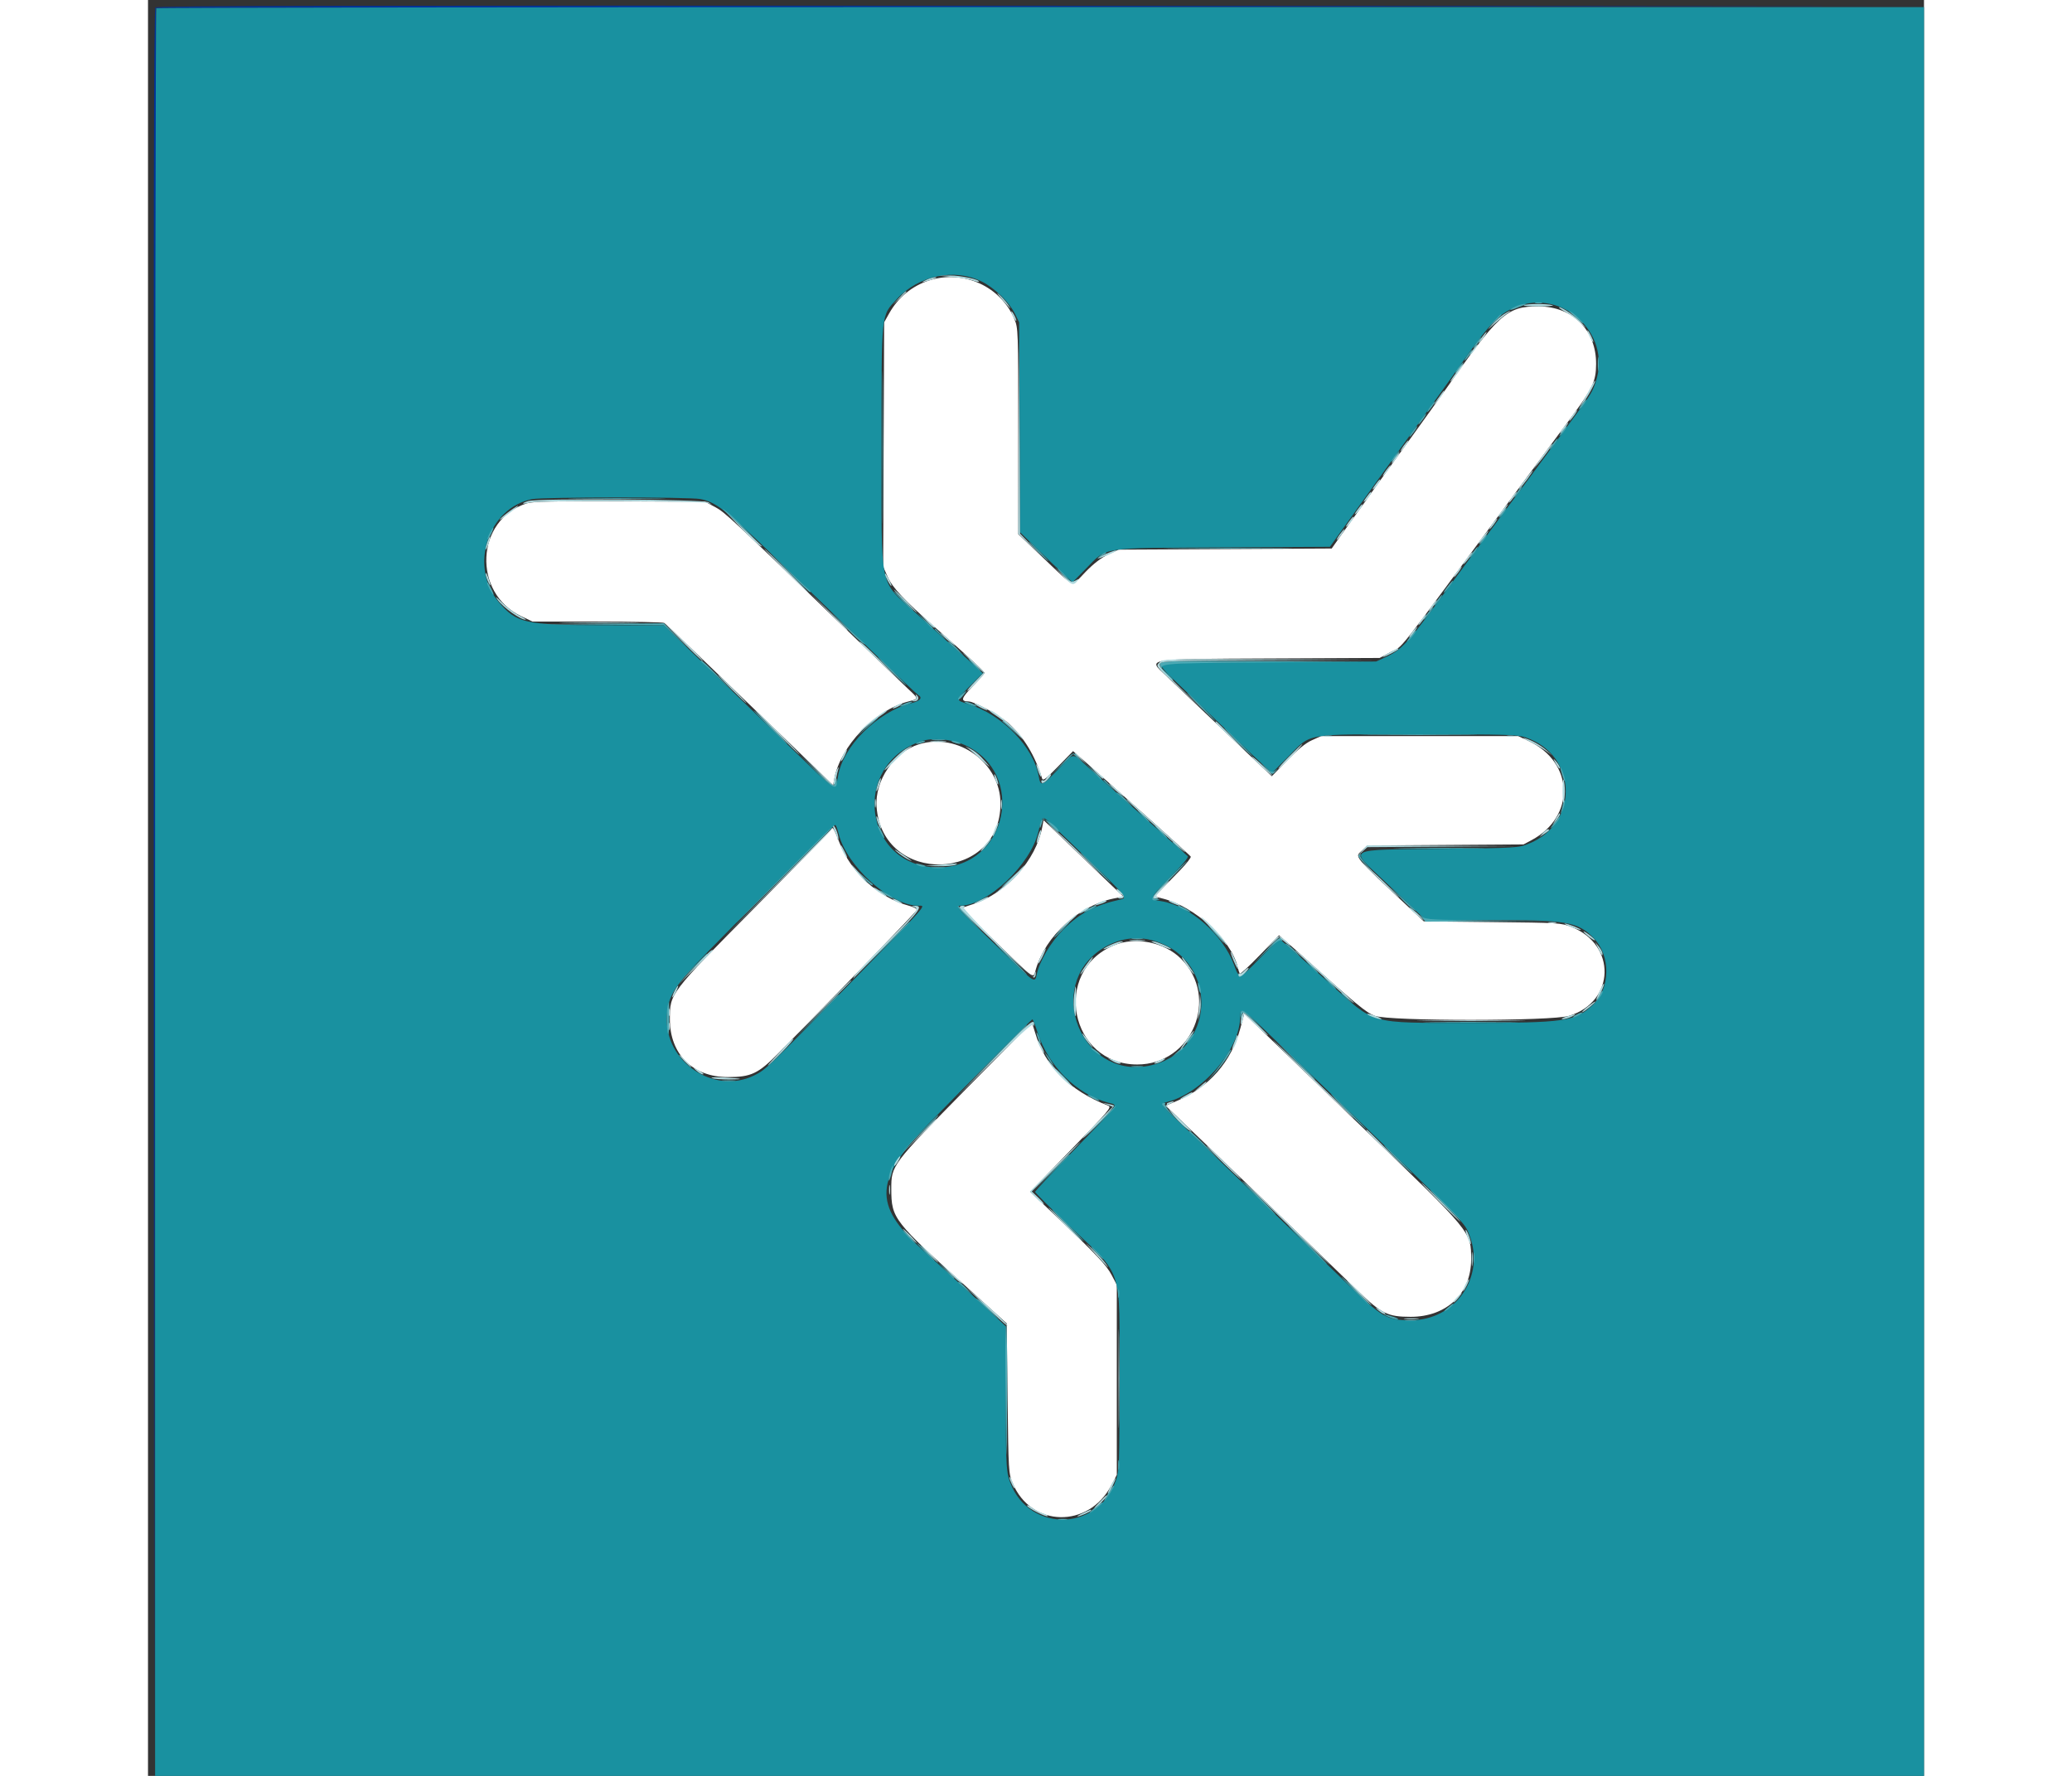 <svg id="svg" version="1.1" width="28" height="24" viewBox="0 0 400 400" xmlns="http://www.w3.org/2000/svg" xmlns:xlink="http://www.w3.org/1999/xlink" ><rect x="0" y="0" width="400" height="400" fill="#333333" stroke="none"/><g id="svgg"><path id="path0" d="M175.964 63.159 C 172.089 64.398,168.950 66.982,166.921 70.600 L 165.800 72.600 165.689 100.126 L 165.579 127.653 166.630 129.995 C 167.716 132.416,170.382 135.247,177.373 141.405 C 185.056 148.172,188.400 151.257,188.400 151.578 C 188.400 151.726,187.210 153.073,185.754 154.572 C 183.128 157.277,182.937 157.975,184.821 157.994 C 186.141 158.007,191.901 161.176,193.926 163.003 C 197.244 165.996,199.788 170.209,201.378 175.344 C 201.568 175.957,202.202 175.480,204.979 172.633 L 208.349 169.179 211.661 172.089 C 213.483 173.690,215.263 175.270,215.616 175.600 C 215.969 175.930,217.595 177.385,219.229 178.833 C 226.731 185.482,234.623 192.602,234.849 192.927 C 234.987 193.123,233.938 194.480,232.520 195.942 C 231.102 197.404,229.210 199.352,228.317 200.270 L 226.692 201.940 228.446 202.368 C 235.732 204.146,243.937 211.609,245.426 217.812 C 245.582 218.465,245.790 219.141,245.887 219.313 C 245.984 219.486,248.014 217.611,250.397 215.149 L 254.731 210.671 255.865 211.649 C 256.489 212.188,257.720 213.276,258.600 214.067 C 272.298 226.387,274.293 228.046,276.315 228.806 C 279.582 230.033,316.126 230.029,320.101 228.801 C 330.463 225.601,330.783 212.774,320.600 208.789 C 318.259 207.873,317.819 207.846,302.766 207.686 L 287.332 207.523 284.707 205.061 C 270.939 192.147,271.770 193.153,273.501 191.495 L 274.602 190.440 292.201 190.320 L 309.800 190.200 311.592 189.245 C 321.565 183.930,321.205 171.703,310.933 166.893 L 308.600 165.800 286.400 165.800 L 264.200 165.800 262.134 166.734 C 260.714 167.377,258.983 168.789,256.593 171.253 L 253.116 174.837 250.867 172.718 C 247.722 169.757,248.189 170.200,239.375 161.784 C 234.989 157.595,230.414 153.245,229.208 152.117 C 225.119 148.291,224.167 148.443,252.951 148.312 L 277.400 148.200 279.800 146.898 C 283.002 145.160,279.613 149.474,307.526 111.600 C 310.039 108.190,313.469 103.547,315.148 101.282 C 316.826 99.017,319.100 95.950,320.200 94.466 C 325.407 87.442,326.125 85.937,326.149 82.000 C 326.194 74.367,320.885 69.042,313.200 69.014 C 305.956 68.987,304.255 70.550,291.200 89.226 C 290.650 90.013,287.500 94.393,284.200 98.960 C 280.900 103.526,277.794 107.834,277.299 108.531 C 276.803 109.229,275.948 110.430,275.399 111.200 C 274.851 111.970,273.957 113.230,273.414 114.000 C 272.871 114.770,271.926 116.080,271.313 116.910 C 270.701 117.741,269.390 119.574,268.400 120.984 L 266.600 123.547 242.600 123.673 L 218.600 123.800 216.246 124.902 C 214.672 125.639,212.982 126.940,211.141 128.833 C 207.839 132.228,208.887 132.563,201.832 125.857 L 196.000 120.314 196.000 97.131 C 196.000 74.247,195.989 73.922,195.132 71.874 C 192.048 64.504,183.668 60.694,175.964 63.159 M85.319 113.372 C 73.774 117.031,72.984 133.558,84.103 138.818 L 86.600 139.999 101.200 140.006 C 109.230 140.009,116.007 140.144,116.259 140.306 C 116.671 140.569,122.262 145.926,140.789 163.809 C 143.985 166.894,148.333 171.091,150.451 173.135 L 154.301 176.851 154.570 175.420 C 155.959 168.016,163.790 159.875,171.354 157.970 C 173.640 157.394,173.645 157.457,171.100 155.077 C 169.945 153.997,164.590 148.850,159.200 143.639 C 130.927 116.305,129.953 115.395,127.707 114.200 L 125.452 113.000 106.226 112.919 C 91.137 112.856,86.638 112.953,85.319 113.372 M173.656 167.637 C 168.058 169.340,163.656 175.832,164.094 181.735 C 165.414 199.512,192.000 198.811,192.000 181.000 C 192.000 171.852,182.513 164.941,173.656 167.637 M201.414 186.266 C 200.003 193.786,193.357 201.178,185.766 203.670 L 183.072 204.555 191.036 212.261 C 200.118 221.049,199.323 220.512,199.972 218.300 C 202.165 210.816,209.622 204.015,217.405 202.399 L 219.660 201.931 217.130 199.526 C 215.738 198.203,212.527 195.114,209.994 192.660 C 207.460 190.207,204.558 187.420,203.545 186.467 L 201.702 184.733 201.414 186.266 M153.945 186.715 C 153.865 186.927,146.167 194.817,136.839 204.250 C 117.410 223.895,117.537 223.729,117.537 229.582 C 117.537 237.455,122.700 242.600,130.600 242.600 C 135.838 242.600,137.414 241.856,142.000 237.218 C 155.170 223.898,173.200 205.219,173.200 204.895 C 173.200 204.680,172.345 204.272,171.300 203.988 C 164.480 202.137,158.316 196.519,155.732 189.800 C 154.579 186.801,154.175 186.104,153.945 186.715 M217.521 212.937 C 203.507 218.820,207.629 239.767,222.800 239.767 C 235.157 239.767,241.403 224.736,232.687 215.972 C 228.935 212.199,222.397 210.890,217.521 212.937 M246.009 231.665 C 244.001 239.128,238.986 244.878,231.815 247.937 L 229.212 249.047 237.096 256.623 C 251.290 270.264,255.700 274.512,262.399 281.000 C 266.034 284.520,270.585 288.922,272.512 290.783 C 277.830 295.917,279.226 296.600,284.400 296.600 C 292.476 296.600,297.999 291.368,298.000 283.715 C 298.000 277.363,298.346 277.783,273.188 253.611 C 267.585 248.227,260.479 241.387,257.398 238.411 C 254.317 235.435,250.696 231.949,249.351 230.665 L 246.906 228.330 246.009 231.665 M184.392 245.137 C 167.518 262.316,167.395 262.479,167.410 267.800 C 167.428 274.476,167.833 274.996,185.171 290.600 C 186.148 291.480,188.400 293.523,190.174 295.141 L 193.400 298.082 193.602 314.941 C 193.800 331.496,193.821 331.841,194.743 334.062 C 198.883 344.034,211.798 344.347,216.935 334.600 L 218.200 332.200 218.200 310.800 L 218.200 289.400 217.055 287.225 C 215.850 284.935,213.817 282.785,204.451 273.889 L 198.701 268.429 207.939 258.915 C 216.394 250.205,217.101 249.371,216.288 249.057 C 207.615 245.707,201.950 240.074,199.837 232.700 C 199.474 231.435,199.108 230.400,199.023 230.400 C 198.937 230.400,192.353 237.032,184.392 245.137 " stroke="none" fill="#ffffff" fill-rule="evenodd"></path><path id="path1" d="M1.680 1.680 C 1.308 2.052,1.222 46.809,1.299 201.180 L 1.399 400.200 1.599 201.000 L 1.800 1.800 201.000 1.599 L 400.200 1.399 201.180 1.299 C 46.809 1.222,2.052 1.308,1.680 1.680 " stroke="none" fill="#003399" fill-rule="evenodd"></path><path id="path2" d="M1.867 1.867 C 1.720 2.013,1.600 91.653,1.600 201.067 L 1.600 400.000 200.800 400.000 L 400.000 400.000 400.000 200.800 L 400.000 1.600 201.067 1.600 C 91.653 1.600,2.013 1.720,1.867 1.867 M187.780 63.412 C 190.673 64.856,193.959 68.047,195.247 70.664 L 196.200 72.600 196.312 96.245 L 196.424 119.890 200.312 123.683 C 202.450 125.769,205.107 128.302,206.215 129.313 L 208.229 131.150 211.344 127.982 C 216.103 123.141,214.126 123.440,242.400 123.289 L 266.200 123.162 270.800 116.746 C 273.330 113.218,275.804 109.762,276.297 109.066 C 277.863 106.856,287.390 93.623,291.284 88.248 C 292.100 87.122,293.402 85.300,294.176 84.200 C 301.763 73.426,303.573 71.364,306.959 69.641 C 317.701 64.174,329.941 74.746,326.030 86.113 C 325.246 88.391,324.924 88.917,321.400 93.660 C 320.300 95.141,318.646 97.398,317.725 98.676 C 316.804 99.954,313.713 104.150,310.857 108.000 C 308.000 111.850,304.704 116.306,303.531 117.902 C 302.359 119.499,299.960 122.748,298.200 125.123 C 296.440 127.499,292.840 132.390,290.200 135.994 C 283.910 144.579,282.184 146.421,279.089 147.850 L 276.600 149.000 252.605 149.115 C 236.969 149.190,228.469 149.372,228.205 149.638 C 227.931 149.915,228.897 151.085,231.200 153.263 C 233.070 155.032,238.110 159.852,242.400 163.974 C 246.690 168.096,250.872 172.055,251.694 172.771 L 253.189 174.073 256.923 170.309 C 262.137 165.052,260.045 165.400,286.400 165.400 C 306.157 165.400,308.396 165.466,310.289 166.104 C 321.969 170.044,322.414 185.445,310.980 190.039 C 308.630 190.983,308.383 190.998,291.248 191.198 C 269.341 191.453,270.429 190.832,278.494 198.483 C 281.632 201.460,285.002 204.639,285.982 205.548 L 287.765 207.200 301.809 207.200 C 319.618 207.200,322.073 207.626,325.634 211.332 C 329.512 215.367,329.369 222.698,325.341 226.412 C 321.375 230.067,319.085 230.396,297.600 230.389 C 274.781 230.382,276.614 230.899,266.170 221.528 C 255.779 212.206,255.085 211.600,254.799 211.600 C 254.653 211.600,252.689 213.500,250.434 215.823 C 245.781 220.617,245.807 220.609,244.628 217.383 C 242.097 210.461,234.651 203.946,228.154 202.972 C 225.453 202.567,225.582 202.232,230.236 197.564 C 232.894 194.898,234.423 193.078,234.187 192.863 C 233.469 192.213,221.025 181.116,218.020 178.447 C 216.382 176.991,213.597 174.495,211.832 172.900 C 207.946 169.389,208.761 169.328,204.851 173.419 C 201.337 177.095,201.031 177.203,200.624 174.904 C 199.435 168.184,192.364 160.928,184.700 158.563 C 181.844 157.682,181.827 157.822,185.207 154.448 L 188.015 151.646 186.107 149.876 C 185.058 148.902,183.382 147.403,182.383 146.545 C 180.495 144.925,180.169 144.632,173.144 138.254 C 164.491 130.398,165.219 133.828,165.209 100.915 C 165.199 69.771,165.042 71.286,168.692 67.336 C 173.603 62.024,181.674 60.364,187.780 63.412 M124.397 112.399 C 127.772 113.039,130.184 114.877,139.620 124.000 C 144.513 128.730,149.885 133.922,151.558 135.537 C 153.231 137.153,158.715 142.463,163.745 147.337 C 168.775 152.212,173.140 156.344,173.445 156.520 C 174.536 157.149,173.967 157.857,171.959 158.372 C 164.204 160.359,156.401 168.183,155.380 174.994 C 154.921 178.055,154.620 177.936,148.977 172.464 C 146.105 169.679,139.625 163.419,134.577 158.553 C 129.530 153.688,123.330 147.708,120.800 145.266 L 116.200 140.825 102.384 140.813 C 84.861 140.797,83.010 140.381,78.954 135.555 C 72.259 127.589,76.572 114.383,86.510 112.421 C 88.958 111.938,121.863 111.919,124.397 112.399 M183.891 167.783 C 198.060 174.142,193.526 195.376,178.000 195.376 C 161.195 195.376,158.109 172.280,174.200 166.937 C 176.725 166.098,180.961 166.468,183.891 167.783 M207.600 189.607 C 220.904 202.402,220.744 202.217,218.900 202.632 C 213.160 203.925,209.823 205.686,206.160 209.355 C 203.301 212.219,200.752 216.538,200.153 219.536 C 199.784 221.381,199.500 221.223,194.634 216.459 C 192.195 214.072,188.445 210.442,186.300 208.393 C 182.478 204.741,181.903 204.000,182.892 204.000 C 189.031 204.000,198.804 194.765,200.541 187.322 C 201.364 183.794,201.469 183.713,203.146 185.325 C 203.946 186.093,205.950 188.020,207.600 189.607 M155.581 187.893 C 157.410 195.164,167.239 203.998,173.500 204.000 C 175.274 204.000,176.112 203.046,158.243 221.371 C 139.439 240.654,139.143 240.938,136.528 242.227 C 127.470 246.691,116.285 239.119,116.862 228.914 C 117.124 224.268,118.483 222.138,126.248 214.200 C 141.301 198.813,154.551 185.646,154.817 185.811 C 154.974 185.907,155.317 186.844,155.581 187.893 M226.820 211.975 C 241.534 216.555,240.368 237.274,225.238 240.088 C 210.168 242.890,201.939 222.264,214.746 213.788 C 218.445 211.341,222.719 210.699,226.820 211.975 M250.866 231.369 C 252.920 233.332,259.092 239.272,264.582 244.569 C 297.631 276.457,296.470 275.275,297.612 278.200 C 301.268 287.571,294.510 297.379,284.400 297.373 C 279.003 297.370,277.980 296.775,269.800 288.873 C 257.178 276.679,253.118 272.760,244.591 264.540 C 239.536 259.667,233.825 254.194,231.900 252.379 C 228.009 248.711,227.946 248.601,229.494 248.212 C 237.560 246.188,246.000 236.313,246.000 228.901 C 246.000 226.965,246.551 227.244,250.866 231.369 M200.335 232.500 C 202.784 240.155,209.144 246.473,216.326 248.385 C 218.537 248.974,219.186 248.076,208.800 258.801 C 203.850 263.912,199.800 268.257,199.800 268.456 C 199.800 268.655,203.160 272.009,207.267 275.909 C 219.879 287.886,218.800 284.626,218.800 310.752 C 218.800 330.031,218.759 331.194,218.000 333.399 C 213.831 345.518,197.386 345.129,193.828 332.827 C 193.304 331.015,193.200 328.014,193.200 314.709 L 193.200 298.764 192.281 297.882 C 189.798 295.498,180.862 287.295,174.109 281.200 C 163.314 271.457,163.644 265.598,175.682 253.262 C 187.895 240.747,198.970 229.600,199.192 229.600 C 199.311 229.600,199.825 230.905,200.335 232.500 " stroke="none" fill="#1991a0" fill-rule="evenodd"></path><path id="path3" d="M312.500 68.276 C 312.885 68.376,313.515 68.376,313.900 68.276 C 314.285 68.175,313.970 68.093,313.200 68.093 C 312.430 68.093,312.115 68.175,312.500 68.276 M308.100 68.996 C 307.385 69.307,306.800 69.651,306.800 69.760 C 306.800 69.870,307.385 69.722,308.100 69.432 C 308.815 69.141,309.670 68.805,310.000 68.684 C 310.533 68.488,310.533 68.461,310.000 68.447 C 309.670 68.438,308.815 68.686,308.100 68.996 M320.000 70.078 C 322.558 72.457,324.072 73.633,322.800 72.253 C 322.030 71.418,321.040 70.545,320.600 70.313 C 320.160 70.081,319.890 69.975,320.000 70.078 M303.178 72.300 L 301.800 73.800 303.300 72.422 C 304.696 71.138,304.984 70.800,304.678 70.800 C 304.612 70.800,303.937 71.475,303.178 72.300 M165.389 100.800 C 165.389 116.090,165.439 122.345,165.500 114.700 C 165.561 107.055,165.561 94.545,165.500 86.900 C 165.439 79.255,165.389 85.510,165.389 100.800 M299.200 77.200 C 298.730 77.860,298.436 78.400,298.546 78.400 C 298.656 78.400,299.130 77.860,299.600 77.200 C 300.070 76.540,300.364 76.000,300.254 76.000 C 300.144 76.000,299.670 76.540,299.200 77.200 M297.200 80.000 C 296.730 80.660,296.436 81.200,296.546 81.200 C 296.656 81.200,297.130 80.660,297.600 80.000 C 298.070 79.340,298.364 78.800,298.254 78.800 C 298.144 78.800,297.670 79.340,297.200 80.000 M326.528 82.000 C 326.528 83.430,326.601 84.015,326.689 83.300 C 326.778 82.585,326.778 81.415,326.689 80.700 C 326.601 79.985,326.528 80.570,326.528 82.000 M295.523 82.300 C 294.818 83.121,294.290 84.000,294.501 84.000 C 294.583 84.000,295.049 83.460,295.537 82.800 C 296.501 81.496,296.492 81.172,295.523 82.300 M322.799 91.300 C 322.210 92.104,322.113 92.384,322.545 92.033 C 323.201 91.500,324.193 90.000,323.889 90.000 C 323.813 90.000,323.322 90.585,322.799 91.300 M288.800 91.600 C 288.330 92.260,288.036 92.800,288.146 92.800 C 288.256 92.800,288.730 92.260,289.200 91.600 C 289.670 90.940,289.964 90.400,289.854 90.400 C 289.744 90.400,289.270 90.940,288.800 91.600 M286.800 94.400 C 286.330 95.060,286.036 95.600,286.146 95.600 C 286.256 95.600,286.730 95.060,287.200 94.400 C 287.670 93.740,287.964 93.200,287.854 93.200 C 287.744 93.200,287.270 93.740,286.800 94.400 M284.800 97.200 C 284.330 97.860,284.036 98.400,284.146 98.400 C 284.256 98.400,284.730 97.860,285.200 97.200 C 285.670 96.540,285.964 96.000,285.854 96.000 C 285.744 96.000,285.270 96.540,284.800 97.200 M318.399 97.300 C 317.810 98.104,317.713 98.384,318.145 98.033 C 318.801 97.500,319.793 96.000,319.489 96.000 C 319.413 96.000,318.922 96.585,318.399 97.300 M316.400 100.000 C 315.930 100.660,315.636 101.200,315.746 101.200 C 315.856 101.200,316.330 100.660,316.800 100.000 C 317.270 99.340,317.564 98.800,317.454 98.800 C 317.344 98.800,316.870 99.340,316.400 100.000 M281.123 102.300 C 280.418 103.121,279.890 104.000,280.101 104.000 C 280.183 104.000,280.649 103.460,281.137 102.800 C 282.101 101.496,282.092 101.172,281.123 102.300 M308.400 110.800 C 307.930 111.460,307.636 112.000,307.746 112.000 C 307.856 112.000,308.330 111.460,308.800 110.800 C 309.270 110.140,309.564 109.600,309.454 109.600 C 309.344 109.600,308.870 110.140,308.400 110.800 M96.700 112.300 C 101.595 112.363,109.605 112.363,114.500 112.300 C 119.395 112.236,115.390 112.184,105.600 112.184 C 95.810 112.184,91.805 112.236,96.700 112.300 M129.400 114.650 C 129.620 114.859,131.510 116.640,133.600 118.606 L 137.400 122.183 134.400 119.062 C 132.750 117.345,130.860 115.565,130.200 115.106 C 129.540 114.646,129.180 114.441,129.400 114.650 M304.799 115.700 C 304.210 116.504,304.113 116.784,304.545 116.433 C 305.201 115.900,306.193 114.400,305.889 114.400 C 305.813 114.400,305.322 114.985,304.799 115.700 M76.981 120.037 C 76.629 120.718,76.412 121.345,76.499 121.432 C 76.586 121.519,76.956 120.962,77.322 120.195 C 78.144 118.470,77.859 118.338,76.981 120.037 M300.399 121.700 C 299.810 122.504,299.713 122.784,300.145 122.433 C 300.801 121.900,301.793 120.400,301.489 120.400 C 301.413 120.400,300.922 120.985,300.399 121.700 M200.400 124.200 C 201.595 125.410,202.663 126.400,202.773 126.400 C 202.883 126.400,201.995 125.410,200.800 124.200 C 199.605 122.990,198.537 122.000,198.427 122.000 C 198.317 122.000,199.205 122.990,200.400 124.200 M231.500 123.500 C 237.935 123.562,248.465 123.562,254.900 123.500 C 261.335 123.438,256.070 123.387,243.200 123.387 C 230.330 123.387,225.065 123.438,231.500 123.500 M298.400 124.400 C 297.930 125.060,297.636 125.600,297.746 125.600 C 297.856 125.600,298.330 125.060,298.800 124.400 C 299.270 123.740,299.564 123.200,299.454 123.200 C 299.344 123.200,298.870 123.740,298.400 124.400 M144.380 128.887 C 146.899 131.464,149.044 133.489,149.147 133.387 C 149.249 133.284,149.252 133.155,149.154 133.100 C 149.055 133.045,146.910 131.020,144.387 128.600 L 139.800 124.200 144.380 128.887 M214.303 125.300 C 213.785 125.795,213.640 126.000,213.980 125.756 C 214.321 125.512,214.960 125.112,215.400 124.868 C 215.840 124.624,215.985 124.419,215.722 124.412 C 215.460 124.405,214.821 124.805,214.303 125.300 M206.200 129.600 C 207.059 130.480,207.852 131.200,207.962 131.200 C 208.072 131.200,207.459 130.480,206.600 129.600 C 205.741 128.720,204.948 128.000,204.838 128.000 C 204.728 128.000,205.341 128.720,206.200 129.600 M292.575 132.268 C 291.959 133.076,291.659 133.611,291.909 133.456 C 292.421 133.140,294.153 130.800,293.875 130.800 C 293.776 130.800,293.191 131.461,292.575 132.268 M76.400 131.353 C 76.400 131.782,77.590 134.000,77.821 134.000 C 77.931 134.000,77.723 133.415,77.359 132.700 C 76.617 131.240,76.400 130.936,76.400 131.353 M170.000 135.400 C 171.195 136.610,172.263 137.600,172.373 137.600 C 172.483 137.600,171.595 136.610,170.400 135.400 C 169.205 134.190,168.137 133.200,168.027 133.200 C 167.917 133.200,168.805 134.190,170.000 135.400 M290.400 135.200 C 289.930 135.860,289.636 136.400,289.746 136.400 C 289.856 136.400,290.330 135.860,290.800 135.200 C 291.270 134.540,291.564 134.000,291.454 134.000 C 291.344 134.000,290.870 134.540,290.400 135.200 M288.744 137.500 C 287.593 138.889,287.106 139.600,287.304 139.600 C 287.414 139.600,287.986 138.970,288.573 138.200 C 289.663 136.771,289.795 136.232,288.744 137.500 M157.000 141.137 C 158.760 142.962,160.560 144.647,161.000 144.882 C 161.440 145.116,161.710 145.235,161.600 145.146 C 161.490 145.056,159.690 143.371,157.600 141.400 L 153.800 137.818 157.000 141.137 M174.783 139.700 C 175.764 140.745,176.619 141.600,176.683 141.600 C 176.984 141.600,176.666 141.241,174.900 139.583 L 173.000 137.800 174.783 139.700 M101.995 140.700 L 116.190 140.810 118.995 143.505 L 121.800 146.200 119.011 143.300 L 116.221 140.400 102.011 140.495 L 87.800 140.589 101.995 140.700 M177.200 141.725 C 177.200 141.794,177.785 142.379,178.500 143.025 L 179.800 144.200 178.625 142.900 C 177.530 141.688,177.200 141.416,177.200 141.725 M284.226 143.500 C 283.362 144.605,283.293 144.790,283.963 144.204 C 284.765 143.504,285.823 142.000,285.514 142.000 C 285.451 142.000,284.872 142.675,284.226 143.500 M180.200 144.652 C 180.420 144.845,181.320 145.632,182.199 146.401 L 183.798 147.800 182.599 146.466 C 181.940 145.732,181.040 144.945,180.600 144.717 C 180.160 144.489,179.980 144.460,180.200 144.652 M167.400 151.200 C 169.150 152.960,170.671 154.400,170.781 154.400 C 170.891 154.400,169.550 152.960,167.800 151.200 C 166.050 149.440,164.529 148.000,164.419 148.000 C 164.309 148.000,165.650 149.440,167.400 151.200 M186.000 149.800 C 186.746 150.570,187.447 151.200,187.557 151.200 C 187.667 151.200,187.146 150.570,186.400 149.800 C 185.654 149.030,184.953 148.400,184.843 148.400 C 184.733 148.400,185.254 149.030,186.000 149.800 M124.445 148.900 C 124.544 148.955,126.239 150.530,128.212 152.400 L 131.800 155.800 128.409 152.300 C 126.544 150.375,124.849 148.800,124.642 148.800 C 124.436 148.800,124.347 148.845,124.445 148.900 M227.985 149.418 C 227.488 150.017,229.926 153.200,230.882 153.200 C 231.058 153.200,230.476 152.543,229.587 151.741 C 226.918 149.329,226.139 149.418,251.833 149.195 L 275.400 148.990 251.949 148.895 C 231.214 148.811,228.439 148.872,227.985 149.418 M183.264 156.406 C 182.750 156.835,182.390 157.342,182.464 157.532 C 182.539 157.722,183.019 157.365,183.530 156.739 C 184.617 155.409,184.554 155.331,183.264 156.406 M237.000 159.200 C 238.750 160.960,240.271 162.400,240.381 162.400 C 240.491 162.400,239.150 160.960,237.400 159.200 C 235.650 157.440,234.129 156.000,234.019 156.000 C 233.909 156.000,235.250 157.440,237.000 159.200 M170.200 158.586 C 168.655 159.293,169.374 159.303,171.200 158.600 C 171.970 158.303,172.330 158.055,172.000 158.048 C 171.670 158.042,170.860 158.283,170.200 158.586 M184.800 158.600 C 186.626 159.303,187.345 159.293,185.800 158.586 C 185.140 158.283,184.330 158.042,184.000 158.048 C 183.670 158.055,184.030 158.303,184.800 158.600 M140.000 163.800 C 142.081 165.890,143.874 167.600,143.984 167.600 C 144.094 167.600,142.481 165.890,140.400 163.800 C 138.319 161.710,136.526 160.000,136.416 160.000 C 136.306 160.000,137.919 161.710,140.000 163.800 M161.765 163.831 L 159.400 166.063 161.900 163.942 C 163.275 162.776,164.400 161.772,164.400 161.711 C 164.400 161.408,163.944 161.775,161.765 163.831 M192.441 162.500 C 192.537 162.555,193.512 163.410,194.607 164.400 L 196.600 166.200 194.817 164.300 C 193.836 163.255,192.861 162.400,192.650 162.400 C 192.439 162.400,192.345 162.445,192.441 162.500 M245.400 167.200 C 247.150 168.960,248.671 170.400,248.781 170.400 C 248.891 170.400,247.550 168.960,245.800 167.200 C 244.050 165.440,242.529 164.000,242.419 164.000 C 242.309 164.000,243.650 165.440,245.400 167.200 M275.728 165.500 C 281.629 165.562,291.169 165.562,296.928 165.500 C 302.688 165.437,297.860 165.386,286.200 165.386 C 274.540 165.386,269.828 165.437,275.728 165.500 M176.700 166.689 C 177.415 166.778,178.585 166.778,179.300 166.689 C 180.015 166.601,179.430 166.528,178.000 166.528 C 176.570 166.528,175.985 166.601,176.700 166.689 M173.400 167.200 C 172.896 167.417,172.822 167.544,173.200 167.544 C 173.530 167.544,174.160 167.389,174.600 167.200 C 175.104 166.983,175.178 166.856,174.800 166.856 C 174.470 166.856,173.840 167.011,173.400 167.200 M181.400 167.200 C 181.840 167.389,182.470 167.544,182.800 167.544 C 183.178 167.544,183.104 167.417,182.600 167.200 C 182.160 167.011,181.530 166.856,181.200 166.856 C 180.822 166.856,180.896 166.983,181.400 167.200 M205.787 172.100 L 203.400 174.600 205.891 172.222 L 208.382 169.843 209.491 170.822 L 210.600 171.800 209.630 170.700 C 208.372 169.272,208.550 169.208,205.787 172.100 M150.377 173.685 C 154.211 177.629,155.252 178.099,155.168 175.851 C 155.138 175.026,155.091 175.096,154.552 176.776 C 154.428 177.163,153.096 176.115,150.484 173.576 L 146.600 169.800 150.377 173.685 M212.783 173.700 C 213.764 174.745,214.619 175.600,214.683 175.600 C 214.984 175.600,214.666 175.241,212.900 173.583 L 211.000 171.800 212.783 173.700 M251.897 173.198 C 253.166 174.549,253.208 174.562,253.897 173.811 C 254.569 173.078,254.568 173.068,253.886 173.583 C 253.261 174.054,253.009 173.977,251.886 172.970 L 250.600 171.818 251.897 173.198 M318.039 172.800 C 318.024 172.910,318.267 173.810,318.579 174.800 C 318.891 175.790,319.150 176.240,319.155 175.800 C 319.163 175.103,318.108 172.271,318.039 172.800 M215.200 175.725 C 215.200 175.794,215.785 176.379,216.500 177.025 L 217.800 178.200 216.625 176.900 C 215.530 175.688,215.200 175.416,215.200 175.725 M218.200 178.652 C 218.420 178.845,219.320 179.632,220.199 180.401 L 221.798 181.800 220.599 180.466 C 219.940 179.732,219.040 178.945,218.600 178.717 C 218.160 178.489,217.980 178.460,218.200 178.652 M318.710 181.000 C 318.570 181.660,318.351 182.560,318.222 183.000 C 318.094 183.440,318.270 183.194,318.614 182.453 C 318.959 181.712,319.178 180.812,319.103 180.453 C 319.023 180.075,318.857 180.306,318.710 181.000 M224.000 183.800 C 224.746 184.570,225.447 185.200,225.557 185.200 C 225.667 185.200,225.146 184.570,224.400 183.800 C 223.654 183.030,222.953 182.400,222.843 182.400 C 222.733 182.400,223.254 183.030,224.000 183.800 M201.228 184.748 C 200.993 185.188,200.816 185.874,200.836 186.274 C 200.856 186.673,201.048 186.389,201.262 185.643 L 201.653 184.285 203.426 186.026 C 204.402 186.983,205.183 187.594,205.162 187.383 C 205.048 186.216,201.657 183.945,201.228 184.748 M316.626 185.500 C 315.762 186.605,315.693 186.790,316.363 186.204 C 317.165 185.504,318.223 184.000,317.914 184.000 C 317.851 184.000,317.272 184.675,316.626 185.500 M164.400 186.153 C 164.400 186.582,165.590 188.800,165.821 188.800 C 165.931 188.800,165.723 188.215,165.359 187.500 C 164.617 186.040,164.400 185.736,164.400 186.153 M228.000 187.400 C 228.746 188.170,229.447 188.800,229.557 188.800 C 229.667 188.800,229.146 188.170,228.400 187.400 C 227.654 186.630,226.953 186.000,226.843 186.000 C 226.733 186.000,227.254 186.630,228.000 187.400 M143.183 197.022 C 137.362 202.863,132.517 207.768,132.415 207.922 C 132.314 208.075,137.129 203.341,143.115 197.403 C 149.102 191.464,154.000 186.559,154.000 186.503 C 154.000 186.199,152.916 187.252,143.183 197.022 M230.800 189.725 C 230.800 189.794,231.385 190.379,232.100 191.025 L 233.400 192.200 232.225 190.900 C 231.130 189.688,230.800 189.416,230.800 189.725 M282.500 191.100 C 287.065 191.164,294.535 191.164,299.100 191.100 C 303.665 191.035,299.930 190.983,290.800 190.983 C 281.670 190.983,277.935 191.035,282.500 191.100 M213.200 195.400 C 215.060 197.270,216.672 198.800,216.782 198.800 C 216.892 198.800,215.460 197.270,213.600 195.400 C 211.740 193.530,210.128 192.000,210.018 192.000 C 209.908 192.000,211.340 193.530,213.200 195.400 M272.640 192.735 C 272.526 192.919,273.191 193.774,274.117 194.635 L 275.800 196.200 274.292 194.575 C 273.462 193.681,272.907 192.826,273.059 192.675 C 273.210 192.524,273.224 192.400,273.090 192.400 C 272.957 192.400,272.754 192.551,272.640 192.735 M229.806 197.994 C 225.928 201.887,225.243 203.254,227.458 202.684 C 228.069 202.527,228.041 202.485,227.300 202.446 C 225.930 202.376,226.105 202.110,230.292 197.907 C 232.433 195.758,234.095 194.000,233.985 194.000 C 233.875 194.000,231.995 195.797,229.806 197.994 M173.200 194.782 C 173.530 195.005,174.145 195.191,174.567 195.194 C 175.590 195.202,175.271 194.973,173.800 194.644 C 172.924 194.448,172.762 194.485,173.200 194.782 M176.700 195.489 C 177.415 195.578,178.585 195.578,179.300 195.489 C 180.015 195.401,179.430 195.328,178.000 195.328 C 176.570 195.328,175.985 195.401,176.700 195.489 M161.374 197.893 C 162.240 198.824,163.035 199.499,163.141 199.393 C 163.247 199.287,163.256 199.155,163.162 199.100 C 163.068 199.045,162.273 198.370,161.396 197.601 L 159.800 196.201 161.374 197.893 M193.600 198.470 C 192.068 199.888,191.886 200.139,193.000 199.297 C 194.484 198.176,196.334 196.378,195.962 196.417 C 195.873 196.427,194.810 197.351,193.600 198.470 M282.000 202.141 C 283.210 203.416,284.560 204.650,285.000 204.884 C 285.440 205.117,285.710 205.231,285.600 205.136 C 285.490 205.042,284.140 203.808,282.600 202.394 L 279.800 199.823 282.000 202.141 M164.800 200.555 C 164.800 200.831,167.621 202.512,167.794 202.339 C 167.878 202.255,167.238 201.780,166.373 201.282 C 165.508 200.784,164.800 200.457,164.800 200.555 M182.400 204.245 C 182.400 204.453,183.615 205.788,185.100 207.212 L 187.800 209.800 185.200 207.010 C 183.770 205.476,182.555 204.141,182.500 204.044 C 182.445 203.946,182.400 204.037,182.400 204.245 M211.900 204.629 C 210.349 205.470,210.525 205.761,212.100 204.959 C 213.608 204.193,213.875 203.994,213.367 204.016 C 213.165 204.025,212.505 204.301,211.900 204.629 M232.033 204.149 C 232.445 204.517,234.800 205.600,234.800 205.421 C 234.800 205.190,232.582 204.000,232.153 204.000 C 231.996 204.000,231.942 204.067,232.033 204.149 M286.962 206.700 L 287.724 207.600 302.362 207.505 L 317.000 207.410 302.426 207.300 C 289.269 207.201,287.772 207.122,287.026 206.495 C 286.202 205.802,286.202 205.802,286.962 206.700 M165.595 213.500 L 159.800 219.400 165.700 213.605 C 168.945 210.418,171.600 207.763,171.600 207.705 C 171.600 207.419,170.978 208.019,165.595 213.500 M205.600 209.400 C 204.628 210.390,203.923 211.200,204.033 211.200 C 204.143 211.200,205.028 210.390,206.000 209.400 C 206.972 208.410,207.677 207.600,207.567 207.600 C 207.457 207.600,206.572 208.410,205.600 209.400 M240.013 209.900 C 241.204 211.275,242.243 212.400,242.323 212.400 C 242.597 212.400,240.076 209.397,238.964 208.400 C 238.351 207.850,238.823 208.525,240.013 209.900 M221.700 211.487 C 222.305 211.578,223.295 211.578,223.900 211.487 C 224.505 211.395,224.010 211.320,222.800 211.320 C 221.590 211.320,221.095 211.395,221.700 211.487 M251.789 214.100 L 249.000 217.000 251.859 214.251 C 253.723 212.459,254.893 211.611,255.221 211.813 C 255.547 212.014,255.623 211.961,255.438 211.662 C 254.966 210.899,254.692 211.082,251.789 214.100 M194.200 216.000 C 196.171 217.980,197.873 219.600,197.983 219.600 C 198.093 219.600,196.571 217.980,194.600 216.000 C 192.629 214.020,190.927 212.400,190.817 212.400 C 190.707 212.400,192.229 214.020,194.200 216.000 M256.200 212.652 C 256.420 212.845,257.320 213.632,258.199 214.401 L 259.798 215.800 258.599 214.466 C 257.940 213.732,257.040 212.945,256.600 212.717 C 256.160 212.489,255.980 212.460,256.200 212.652 M122.591 218.100 L 119.400 221.400 122.700 218.209 C 125.765 215.246,126.182 214.800,125.891 214.800 C 125.830 214.800,124.345 216.285,122.591 218.100 M262.000 217.800 C 262.746 218.570,263.447 219.200,263.557 219.200 C 263.667 219.200,263.146 218.570,262.400 217.800 C 261.654 217.030,260.953 216.400,260.843 216.400 C 260.733 216.400,261.254 217.030,262.000 217.800 M266.000 221.400 C 266.746 222.170,267.447 222.800,267.557 222.800 C 267.667 222.800,267.146 222.170,266.400 221.400 C 265.654 220.630,264.953 220.000,264.843 220.000 C 264.733 220.000,265.254 220.630,266.000 221.400 M236.468 221.600 C 236.488 222.639,237.118 224.346,237.132 223.400 C 237.138 222.960,236.989 222.240,236.800 221.800 C 236.589 221.310,236.461 221.232,236.468 221.600 M326.694 224.503 L 325.988 225.800 326.794 224.856 C 327.480 224.052,327.846 223.194,327.500 223.203 C 327.445 223.204,327.082 223.789,326.694 224.503 M268.800 223.725 C 268.800 223.794,269.385 224.379,270.100 225.025 L 271.400 226.200 270.225 224.900 C 269.130 223.688,268.800 223.416,268.800 223.725 M150.394 229.100 L 145.400 234.200 150.500 229.206 C 153.305 226.459,155.600 224.164,155.600 224.106 C 155.600 223.819,155.033 224.363,150.394 229.100 M117.052 226.500 C 116.733 227.692,116.784 232.019,117.128 232.885 C 117.278 233.262,117.400 231.777,117.400 229.585 C 117.400 225.213,117.399 225.205,117.052 226.500 M246.054 228.700 C 246.101 229.643,246.134 229.672,246.282 228.900 C 246.522 227.655,246.681 227.721,249.187 230.100 L 251.400 232.200 249.214 229.900 C 246.783 227.343,245.972 227.035,246.054 228.700 M321.600 228.600 C 321.050 228.914,320.780 229.172,321.000 229.172 C 321.220 229.172,321.850 228.914,322.400 228.600 C 322.950 228.286,323.220 228.028,323.000 228.028 C 322.780 228.028,322.150 228.286,321.600 228.600 M289.327 230.300 C 294.127 230.364,301.867 230.363,306.527 230.299 C 311.187 230.236,307.260 230.183,297.800 230.183 C 288.340 230.183,284.527 230.236,289.327 230.300 M190.396 238.300 L 183.000 245.800 190.500 238.404 C 197.468 231.532,198.181 230.800,197.896 230.800 C 197.839 230.800,194.464 234.175,190.396 238.300 M200.229 233.200 C 200.376 233.750,200.664 234.470,200.867 234.800 C 201.125 235.217,201.157 235.095,200.971 234.400 C 200.824 233.850,200.536 233.130,200.333 232.800 C 200.075 232.383,200.043 232.505,200.229 233.200 M234.399 234.100 C 233.810 234.904,233.713 235.184,234.145 234.833 C 234.801 234.300,235.793 232.800,235.489 232.800 C 235.413 232.800,234.922 233.385,234.399 234.100 M258.284 238.791 C 260.751 241.306,262.821 243.282,262.884 243.182 C 262.948 243.082,260.930 241.024,258.400 238.609 L 253.800 234.217 258.284 238.791 M212.400 236.111 C 212.400 236.187,212.985 236.678,213.700 237.201 C 214.504 237.790,214.784 237.887,214.433 237.455 C 213.900 236.799,212.400 235.807,212.400 236.111 M231.722 237.029 L 230.600 238.058 231.900 237.154 C 232.615 236.657,233.200 236.193,233.200 236.125 C 233.200 235.809,232.758 236.080,231.722 237.029 M242.678 238.100 C 242.130 239.035,240.926 240.700,240.004 241.800 L 238.328 243.800 240.281 241.716 C 242.023 239.858,244.353 236.400,243.864 236.400 C 243.760 236.400,243.227 237.165,242.678 238.100 M202.349 237.800 C 202.565 238.240,203.034 238.960,203.393 239.400 L 204.044 240.200 203.651 239.400 C 203.435 238.960,202.966 238.240,202.607 237.800 L 201.956 237.000 202.349 237.800 M221.700 240.287 C 222.305 240.378,223.295 240.378,223.900 240.287 C 224.505 240.195,224.010 240.120,222.800 240.120 C 221.590 240.120,221.095 240.195,221.700 240.287 M205.800 242.400 C 206.659 243.280,207.452 244.000,207.562 244.000 C 207.672 244.000,207.059 243.280,206.200 242.400 C 205.341 241.520,204.548 240.800,204.438 240.800 C 204.328 240.800,204.941 241.520,205.800 242.400 M129.500 243.489 C 130.215 243.578,131.385 243.578,132.100 243.489 C 132.815 243.401,132.230 243.328,130.800 243.328 C 129.370 243.328,128.785 243.401,129.500 243.489 M211.600 246.596 C 211.600 246.870,214.049 248.084,214.232 247.901 C 214.319 247.814,213.762 247.444,212.995 247.078 C 212.228 246.712,211.600 246.495,211.600 246.596 M270.200 250.400 C 272.392 252.600,274.275 254.400,274.385 254.400 C 274.495 254.400,272.792 252.600,270.600 250.400 C 268.408 248.200,266.525 246.400,266.415 246.400 C 266.305 246.400,268.008 248.200,270.200 250.400 M228.400 248.719 C 228.400 248.894,229.165 249.749,230.100 250.619 L 231.800 252.200 230.292 250.575 C 229.462 249.681,228.907 248.826,229.059 248.675 C 229.210 248.524,229.123 248.400,228.867 248.400 C 228.610 248.400,228.400 248.543,228.400 248.719 M214.612 252.395 L 211.423 255.800 214.793 252.515 C 216.647 250.708,218.082 249.176,217.982 249.110 C 217.882 249.043,216.365 250.522,214.612 252.395 M173.593 255.500 L 169.400 259.800 173.700 255.607 C 177.694 251.713,178.182 251.200,177.893 251.200 C 177.834 251.200,175.899 253.135,173.593 255.500 M234.445 254.900 C 234.544 254.955,236.239 256.530,238.212 258.400 L 241.800 261.800 238.409 258.300 C 236.544 256.375,234.849 254.800,234.642 254.800 C 234.436 254.800,234.347 254.845,234.445 254.900 M281.400 261.200 C 283.150 262.960,284.671 264.400,284.781 264.400 C 284.891 264.400,283.550 262.960,281.800 261.200 C 280.050 259.440,278.529 258.000,278.419 258.000 C 278.309 258.000,279.650 259.440,281.400 261.200 M203.193 264.300 L 199.000 268.600 203.300 264.407 C 205.665 262.101,207.600 260.166,207.600 260.107 C 207.600 259.818,207.087 260.306,203.193 264.300 M167.246 263.639 C 167.001 264.343,166.812 265.298,166.827 265.760 C 166.842 266.222,167.096 265.700,167.392 264.600 C 168.004 262.321,167.914 261.724,167.246 263.639 M250.000 269.800 C 252.081 271.890,253.874 273.600,253.984 273.600 C 254.094 273.600,252.481 271.890,250.400 269.800 C 248.319 267.710,246.526 266.000,246.416 266.000 C 246.306 266.000,247.919 267.710,250.000 269.800 M292.000 271.400 C 293.860 273.270,295.472 274.800,295.582 274.800 C 295.692 274.800,294.260 273.270,292.400 271.400 C 290.540 269.530,288.928 268.000,288.818 268.000 C 288.708 268.000,290.140 269.530,292.000 271.400 M207.000 276.000 C 208.971 277.980,210.673 279.600,210.783 279.600 C 210.893 279.600,209.371 277.980,207.400 276.000 C 205.429 274.020,203.727 272.400,203.617 272.400 C 203.507 272.400,205.029 274.020,207.000 276.000 M261.000 280.400 C 263.412 282.820,265.476 284.800,265.586 284.800 C 265.696 284.800,263.812 282.820,261.400 280.400 C 258.988 277.980,256.924 276.000,256.814 276.000 C 256.704 276.000,258.588 277.980,261.000 280.400 M171.200 278.600 C 171.946 279.370,172.647 280.000,172.757 280.000 C 172.867 280.000,172.346 279.370,171.600 278.600 C 170.854 277.830,170.153 277.200,170.043 277.200 C 169.933 277.200,170.454 277.830,171.200 278.600 M175.000 282.000 C 176.083 283.100,177.060 284.000,177.170 284.000 C 177.280 284.000,176.483 283.100,175.400 282.000 C 174.317 280.900,173.340 280.000,173.230 280.000 C 173.120 280.000,173.917 280.900,175.000 282.000 M213.600 282.200 C 214.346 282.970,215.047 283.600,215.157 283.600 C 215.267 283.600,214.746 282.970,214.000 282.200 C 213.254 281.430,212.553 280.800,212.443 280.800 C 212.333 280.800,212.854 281.430,213.600 282.200 M298.514 283.400 C 298.517 284.500,298.595 284.903,298.687 284.295 C 298.779 283.686,298.777 282.786,298.682 282.295 C 298.587 281.803,298.511 282.300,298.514 283.400 M179.583 286.100 C 181.241 287.866,181.600 288.184,181.600 287.883 C 181.600 287.819,180.745 286.964,179.700 285.983 L 177.800 284.200 179.583 286.100 M271.800 290.800 C 273.550 292.560,275.071 294.000,275.181 294.000 C 275.291 294.000,273.950 292.560,272.200 290.800 C 270.450 289.040,268.929 287.600,268.819 287.600 C 268.709 287.600,270.050 289.040,271.800 290.800 M182.438 288.900 C 182.532 288.955,183.327 289.630,184.204 290.400 L 185.800 291.800 184.422 290.300 C 183.663 289.475,182.868 288.800,182.655 288.800 C 182.441 288.800,182.344 288.845,182.438 288.900 M218.501 291.400 C 218.505 292.280,218.587 292.593,218.683 292.095 C 218.779 291.598,218.775 290.878,218.675 290.495 C 218.575 290.113,218.496 290.520,218.501 291.400 M186.400 292.466 C 186.510 292.562,187.770 293.706,189.200 295.008 L 191.800 297.376 189.800 295.258 C 188.700 294.093,187.440 292.949,187.000 292.716 C 186.560 292.482,186.290 292.370,186.400 292.466 M292.600 294.650 C 291.881 295.262,291.734 295.505,292.233 295.257 C 292.966 294.893,294.341 293.576,293.949 293.614 C 293.867 293.622,293.260 294.088,292.600 294.650 M279.400 296.614 C 280.060 296.917,280.960 297.160,281.400 297.155 C 281.840 297.150,281.390 296.891,280.400 296.579 C 278.179 295.880,277.822 295.892,279.400 296.614 M283.300 297.487 C 283.905 297.578,284.895 297.578,285.500 297.487 C 286.105 297.395,285.610 297.320,284.400 297.320 C 283.190 297.320,282.695 297.395,283.300 297.487 M193.102 310.337 C 193.159 317.082,193.255 324.580,193.317 327.000 C 193.379 329.420,193.465 324.110,193.508 315.200 C 193.552 306.290,193.456 298.792,193.294 298.537 C 193.132 298.283,193.046 303.593,193.102 310.337 M218.509 330.000 C 218.509 330.990,218.587 331.395,218.682 330.900 C 218.778 330.405,218.778 329.595,218.682 329.100 C 218.587 328.605,218.509 329.010,218.509 330.000 M216.315 336.242 C 215.719 337.209,215.311 338.000,215.410 338.000 C 215.693 338.000,217.735 334.801,217.559 334.634 C 217.471 334.552,216.912 335.275,216.315 336.242 M213.215 339.616 C 211.408 341.161,211.851 341.149,213.800 339.600 C 214.631 338.940,215.150 338.407,214.955 338.416 C 214.760 338.425,213.977 338.965,213.215 339.616 M205.100 342.282 C 205.595 342.378,206.405 342.378,206.900 342.282 C 207.395 342.187,206.990 342.109,206.000 342.109 C 205.010 342.109,204.605 342.187,205.100 342.282 " stroke="none" fill="#4ca9b4" fill-rule="evenodd"></path><path id="path4" d="M181.400 62.412 C 183.160 62.575,185.120 62.914,185.755 63.165 C 186.391 63.417,186.994 63.540,187.095 63.438 C 187.529 63.004,182.849 62.005,180.627 62.057 L 178.200 62.115 181.400 62.412 M175.400 62.986 C 173.822 63.708,174.179 63.720,176.400 63.021 C 177.390 62.709,177.840 62.450,177.400 62.445 C 176.960 62.440,176.060 62.683,175.400 62.986 M169.178 67.100 L 167.800 68.600 169.300 67.222 C 170.125 66.463,170.800 65.788,170.800 65.722 C 170.800 65.416,170.462 65.704,169.178 67.100 M192.168 67.200 C 194.264 69.643,194.685 70.026,193.704 68.600 C 193.250 67.940,192.371 66.950,191.750 66.400 C 191.001 65.736,191.141 66.004,192.168 67.200 M309.917 68.728 C 309.542 68.878,311.038 69.000,313.242 69.000 C 315.446 69.000,316.833 68.883,316.325 68.740 C 315.094 68.394,310.777 68.386,309.917 68.728 M319.200 70.232 C 320.190 70.794,321.719 71.916,322.597 72.727 C 324.172 74.179,324.178 74.180,322.997 72.846 C 321.758 71.445,318.562 69.196,317.822 69.205 C 317.590 69.207,318.210 69.669,319.200 70.232 M194.428 70.200 C 194.428 70.420,194.686 71.050,195.000 71.600 C 195.314 72.150,195.572 72.420,195.572 72.200 C 195.572 71.980,195.314 71.350,195.000 70.800 C 194.686 70.250,194.428 69.980,194.428 70.200 M305.400 70.753 C 304.740 71.165,303.570 72.194,302.800 73.039 C 301.473 74.497,301.505 74.484,303.422 72.788 C 304.534 71.805,305.794 70.786,306.222 70.524 C 306.650 70.261,306.910 70.037,306.800 70.025 C 306.690 70.013,306.060 70.340,305.400 70.753 M324.678 75.795 C 325.044 76.562,325.414 77.119,325.501 77.032 C 325.684 76.849,324.470 74.400,324.196 74.400 C 324.095 74.400,324.312 75.028,324.678 75.795 M300.400 76.000 C 299.930 76.660,299.636 77.200,299.746 77.200 C 299.856 77.200,300.330 76.660,300.800 76.000 C 301.270 75.340,301.564 74.800,301.454 74.800 C 301.344 74.800,300.870 75.340,300.400 76.000 M196.097 97.811 L 196.000 120.221 198.900 123.011 L 201.800 125.800 199.103 122.993 L 196.407 120.187 196.300 97.793 L 196.193 75.400 196.097 97.811 M298.400 78.800 C 297.930 79.460,297.636 80.000,297.746 80.000 C 297.856 80.000,298.330 79.460,298.800 78.800 C 299.270 78.140,299.564 77.600,299.454 77.600 C 299.344 77.600,298.870 78.140,298.400 78.800 M295.715 82.500 C 293.981 84.767,293.066 86.120,293.409 85.913 C 293.881 85.627,296.537 82.000,296.274 82.000 C 296.177 82.000,295.926 82.225,295.715 82.500 M324.683 87.711 C 324.093 88.860,323.316 90.250,322.956 90.800 L 322.302 91.800 323.165 90.800 C 324.132 89.681,326.136 86.002,325.905 85.771 C 325.823 85.689,325.273 86.562,324.683 87.711 M290.436 89.900 C 289.452 91.338,289.392 91.508,290.188 90.600 C 291.246 89.392,292.153 88.000,291.882 88.000 C 291.801 88.000,291.151 88.855,290.436 89.900 M320.800 93.600 C 320.330 94.260,320.036 94.800,320.146 94.800 C 320.256 94.800,320.730 94.260,321.200 93.600 C 321.670 92.940,321.964 92.400,321.854 92.400 C 321.744 92.400,321.270 92.940,320.800 93.600 M319.123 95.900 C 318.418 96.721,317.890 97.600,318.101 97.600 C 318.183 97.600,318.649 97.060,319.137 96.400 C 320.101 95.096,320.092 94.772,319.123 95.900 M282.800 100.400 C 282.330 101.060,282.036 101.600,282.146 101.600 C 282.256 101.600,282.730 101.060,283.200 100.400 C 283.670 99.740,283.964 99.200,283.854 99.200 C 283.744 99.200,283.270 99.740,282.800 100.400 M314.971 101.500 C 314.353 102.325,313.412 103.630,312.879 104.400 L 311.911 105.800 312.955 104.600 C 314.301 103.053,316.502 100.000,316.272 100.000 C 316.175 100.000,315.589 100.675,314.971 101.500 M280.800 103.200 C 280.330 103.860,280.036 104.400,280.146 104.400 C 280.256 104.400,280.730 103.860,281.200 103.200 C 281.670 102.540,281.964 102.000,281.854 102.000 C 281.744 102.000,281.270 102.540,280.800 103.200 M278.800 106.000 C 278.330 106.660,278.036 107.200,278.146 107.200 C 278.256 107.200,278.730 106.660,279.200 106.000 C 279.670 105.340,279.964 104.800,279.854 104.800 C 279.744 104.800,279.270 105.340,278.800 106.000 M309.970 108.300 C 309.021 109.565,308.513 110.383,308.841 110.118 C 309.515 109.575,312.146 106.000,311.873 106.000 C 311.776 106.000,310.919 107.035,309.970 108.300 M276.343 109.300 C 275.696 110.222,275.636 110.435,276.137 110.033 C 276.850 109.460,277.787 108.000,277.441 108.000 C 277.339 108.000,276.844 108.585,276.343 109.300 M274.343 112.100 C 273.696 113.022,273.636 113.235,274.137 112.833 C 274.850 112.260,275.787 110.800,275.441 110.800 C 275.339 110.800,274.844 111.385,274.343 112.100 M307.200 112.000 C 306.730 112.660,306.436 113.200,306.546 113.200 C 306.656 113.200,307.130 112.660,307.600 112.000 C 308.070 111.340,308.364 110.800,308.254 110.800 C 308.144 110.800,307.670 111.340,307.200 112.000 M85.656 112.851 C 84.917 113.068,84.387 113.320,84.479 113.412 C 84.570 113.503,85.303 113.397,86.108 113.174 C 87.865 112.689,124.997 112.834,126.200 113.330 L 127.000 113.660 126.200 113.130 C 125.201 112.468,87.839 112.211,85.656 112.851 M272.343 114.900 C 271.696 115.822,271.636 116.035,272.137 115.633 C 272.850 115.060,273.787 113.600,273.441 113.600 C 273.339 113.600,272.844 114.185,272.343 114.900 M305.544 114.300 C 304.393 115.689,303.906 116.400,304.104 116.400 C 304.214 116.400,304.786 115.770,305.373 115.000 C 306.463 113.571,306.595 113.032,305.544 114.300 M81.058 115.418 C 80.036 116.198,79.200 116.934,79.200 117.052 C 79.200 117.233,81.727 115.413,82.980 114.329 C 84.046 113.406,82.675 114.183,81.058 115.418 M133.600 118.937 C 135.470 120.872,137.360 122.645,137.800 122.876 C 138.240 123.108,138.420 123.134,138.200 122.934 C 137.980 122.733,136.090 120.961,134.000 118.994 L 130.200 115.419 133.600 118.937 M270.343 117.700 C 269.696 118.622,269.636 118.835,270.137 118.433 C 270.850 117.860,271.787 116.400,271.441 116.400 C 271.339 116.400,270.844 116.985,270.343 117.700 M302.800 118.000 C 302.330 118.660,302.036 119.200,302.146 119.200 C 302.256 119.200,302.730 118.660,303.200 118.000 C 303.670 117.340,303.964 116.800,303.854 116.800 C 303.744 116.800,303.270 117.340,302.800 118.000 M268.400 120.400 C 267.930 121.060,267.636 121.600,267.746 121.600 C 267.856 121.600,268.330 121.060,268.800 120.400 C 269.270 119.740,269.564 119.200,269.454 119.200 C 269.344 119.200,268.870 119.740,268.400 120.400 M301.144 120.300 C 299.993 121.689,299.506 122.400,299.704 122.400 C 299.814 122.400,300.386 121.770,300.973 121.000 C 302.063 119.571,302.195 119.032,301.144 120.300 M76.446 122.039 C 76.201 122.743,76.013 123.518,76.028 123.760 C 76.044 124.002,76.314 123.496,76.630 122.635 C 76.945 121.774,77.133 121.000,77.048 120.915 C 76.962 120.829,76.692 121.335,76.446 122.039 M143.600 128.600 C 146.343 131.350,148.678 133.600,148.788 133.600 C 148.898 133.600,146.743 131.350,144.000 128.600 C 141.257 125.850,138.922 123.600,138.812 123.600 C 138.702 123.600,140.857 125.850,143.600 128.600 M215.700 124.789 C 214.765 125.214,214.000 125.650,214.000 125.758 C 214.000 125.940,217.590 124.483,217.967 124.148 C 218.399 123.764,217.233 124.093,215.700 124.789 M296.975 125.868 C 296.359 126.676,296.059 127.211,296.309 127.056 C 296.821 126.740,298.553 124.400,298.275 124.400 C 298.176 124.400,297.591 125.061,296.975 125.868 M294.800 128.800 C 294.330 129.460,294.036 130.000,294.146 130.000 C 294.256 130.000,294.730 129.460,295.200 128.800 C 295.670 128.140,295.964 127.600,295.854 127.600 C 295.744 127.600,295.270 128.140,294.800 128.800 M205.983 129.700 C 207.919 131.763,208.414 131.950,209.251 130.935 C 209.751 130.328,209.716 130.314,208.854 130.773 C 207.988 131.235,207.753 131.131,206.054 129.538 L 204.200 127.800 205.983 129.700 M76.048 129.200 C 76.042 129.530,76.283 130.340,76.586 131.000 C 77.293 132.545,77.303 131.826,76.600 130.000 C 76.303 129.230,76.055 128.870,76.048 129.200 M166.000 129.353 C 166.000 129.782,167.190 132.000,167.421 132.000 C 167.531 132.000,167.323 131.415,166.959 130.700 C 166.217 129.240,166.000 128.936,166.000 129.353 M170.400 135.400 C 171.817 136.830,173.067 138.000,173.177 138.000 C 173.287 138.000,172.217 136.830,170.800 135.400 C 169.383 133.970,168.133 132.800,168.023 132.800 C 167.913 132.800,168.983 133.970,170.400 135.400 M153.193 137.700 C 155.499 140.065,157.434 142.000,157.493 142.000 C 157.782 142.000,157.294 141.487,153.300 137.593 L 149.000 133.400 153.193 137.700 M78.703 135.042 C 79.943 136.815,83.923 139.649,85.080 139.581 C 85.256 139.571,84.525 139.108,83.456 138.551 C 82.386 137.995,80.684 136.698,79.673 135.670 C 78.411 134.386,78.107 134.189,78.703 135.042 M289.200 136.400 C 288.730 137.060,288.436 137.600,288.546 137.600 C 288.656 137.600,289.130 137.060,289.600 136.400 C 290.070 135.740,290.364 135.200,290.254 135.200 C 290.144 135.200,289.670 135.740,289.200 136.400 M175.374 139.893 C 176.240 140.824,177.035 141.499,177.141 141.393 C 177.247 141.287,177.256 141.155,177.162 141.100 C 177.068 141.045,176.273 140.370,175.396 139.601 L 173.800 138.201 175.374 139.893 M286.800 139.600 C 286.330 140.260,286.036 140.800,286.146 140.800 C 286.256 140.800,286.730 140.260,287.200 139.600 C 287.670 138.940,287.964 138.400,287.854 138.400 C 287.744 138.400,287.270 138.940,286.800 139.600 M94.300 140.299 C 98.315 140.365,104.885 140.365,108.900 140.299 C 112.915 140.234,109.630 140.181,101.600 140.181 C 93.570 140.181,90.285 140.234,94.300 140.299 M120.200 144.340 C 122.400 146.603,124.524 148.633,124.919 148.851 C 125.314 149.070,123.694 147.363,121.319 145.060 C 115.621 139.533,115.370 139.372,120.200 144.340 M285.123 141.900 C 284.418 142.721,283.890 143.600,284.101 143.600 C 284.183 143.600,284.649 143.060,285.137 142.400 C 286.101 141.096,286.092 140.772,285.123 141.900 M178.800 142.950 C 179.350 143.571,180.340 144.450,181.000 144.904 C 182.426 145.885,182.043 145.464,179.600 143.368 C 178.404 142.341,178.136 142.201,178.800 142.950 M160.200 144.662 C 160.420 144.860,162.670 146.993,165.200 149.403 L 169.800 153.784 165.600 149.465 C 163.290 147.090,161.040 144.956,160.600 144.724 C 160.160 144.492,159.980 144.464,160.200 144.662 M185.386 148.867 L 188.200 151.534 186.215 153.567 C 185.123 154.685,184.378 155.600,184.558 155.600 C 184.905 155.600,188.388 151.954,188.396 151.583 C 188.401 151.340,185.641 148.712,183.786 147.194 C 183.119 146.647,183.839 147.400,185.386 148.867 M279.600 147.000 C 278.610 147.530,277.942 147.972,278.116 147.982 C 278.541 148.006,281.600 146.434,281.600 146.192 C 281.600 145.927,281.617 145.920,279.600 147.000 M227.862 149.131 C 226.961 150.128,226.605 149.667,232.500 155.142 L 237.800 160.065 232.633 155.054 C 228.199 150.755,227.539 149.956,227.979 149.425 C 228.430 148.882,231.376 148.793,252.146 148.700 L 275.800 148.594 252.162 148.497 C 229.701 148.405,228.491 148.436,227.862 149.131 M131.400 155.200 C 133.150 156.960,134.671 158.400,134.781 158.400 C 134.891 158.400,133.550 156.960,131.800 155.200 C 130.050 153.440,128.529 152.000,128.419 152.000 C 128.309 152.000,129.650 153.440,131.400 155.200 M173.006 156.865 C 173.175 157.309,173.016 157.593,172.529 157.719 C 171.904 157.880,171.896 157.914,172.476 157.954 C 173.370 158.015,173.812 157.251,173.221 156.665 C 172.864 156.311,172.813 156.358,173.006 156.865 M168.400 159.000 C 167.850 159.314,167.580 159.572,167.800 159.572 C 168.020 159.572,168.650 159.314,169.200 159.000 C 169.750 158.686,170.020 158.428,169.800 158.428 C 169.580 158.428,168.950 158.686,168.400 159.000 M187.200 159.200 C 187.970 159.622,188.780 159.966,189.000 159.966 C 189.220 159.966,188.770 159.622,188.000 159.200 C 187.230 158.778,186.420 158.434,186.200 158.434 C 185.980 158.434,186.430 158.778,187.200 159.200 M141.600 165.000 C 144.343 167.750,146.678 170.000,146.788 170.000 C 146.898 170.000,144.743 167.750,142.000 165.000 C 139.257 162.250,136.922 160.000,136.812 160.000 C 136.702 160.000,138.857 162.250,141.600 165.000 M163.744 161.739 C 162.455 162.695,161.040 163.908,160.600 164.433 C 160.160 164.958,160.556 164.724,161.481 163.913 C 162.405 163.101,163.890 161.955,164.781 161.365 C 166.253 160.391,166.672 160.000,166.244 160.000 C 166.158 160.000,165.033 160.782,163.744 161.739 M189.600 160.148 C 189.600 160.241,190.505 160.898,191.612 161.608 C 192.719 162.318,194.546 163.912,195.674 165.149 C 196.801 166.387,197.335 166.831,196.859 166.135 C 195.394 163.989,189.600 159.211,189.600 160.148 M240.452 162.700 C 240.481 162.865,242.146 164.526,244.152 166.392 L 247.800 169.784 244.208 166.092 C 240.575 162.357,240.358 162.161,240.452 162.700 M265.105 165.883 C 265.602 165.979,266.322 165.975,266.705 165.875 C 267.087 165.775,266.680 165.696,265.800 165.701 C 264.920 165.705,264.607 165.787,265.105 165.883 M306.100 165.876 C 306.485 165.976,307.115 165.976,307.500 165.876 C 307.885 165.775,307.570 165.693,306.800 165.693 C 306.030 165.693,305.715 165.775,306.100 165.876 M311.093 166.968 C 312.244 167.507,313.864 168.430,314.693 169.019 L 316.200 170.089 315.000 169.022 C 313.655 167.827,311.504 166.633,310.000 166.245 C 309.450 166.103,309.942 166.429,311.093 166.968 M176.500 167.091 C 177.325 167.178,178.675 167.178,179.500 167.091 C 180.325 167.005,179.650 166.934,178.000 166.934 C 176.350 166.934,175.675 167.005,176.500 167.091 M257.000 170.400 C 255.472 171.940,254.397 173.178,254.611 173.152 C 254.998 173.104,260.299 167.600,259.958 167.600 C 259.859 167.600,258.528 168.860,257.000 170.400 M170.593 168.739 C 169.355 169.494,166.490 172.338,165.893 173.405 C 165.710 173.733,166.694 172.876,168.080 171.501 C 169.466 170.125,170.960 168.786,171.400 168.524 C 171.840 168.261,172.110 168.037,172.000 168.025 C 171.890 168.013,171.257 168.334,170.593 168.739 M184.585 168.492 C 185.017 168.771,186.452 169.990,187.774 171.200 C 189.736 172.996,189.927 173.106,188.814 171.800 C 187.263 169.980,186.236 169.123,184.800 168.451 C 183.950 168.054,183.918 168.060,184.585 168.492 M156.581 170.037 C 156.229 170.718,156.012 171.345,156.099 171.432 C 156.186 171.519,156.556 170.962,156.922 170.195 C 157.744 168.470,157.459 168.338,156.581 170.037 M208.800 169.725 C 208.800 169.794,209.385 170.379,210.100 171.025 L 211.400 172.200 210.225 170.900 C 209.130 169.688,208.800 169.416,208.800 169.725 M150.571 173.480 C 154.432 177.457,154.576 177.519,154.978 175.376 C 155.126 174.588,155.343 173.641,155.461 173.272 C 155.642 172.706,155.609 172.693,155.257 173.192 C 155.027 173.517,154.721 174.484,154.576 175.340 L 154.313 176.897 150.657 173.349 L 147.000 169.800 150.571 173.480 M250.621 172.500 C 253.704 175.331,254.208 175.437,251.272 172.636 C 249.983 171.406,248.794 170.400,248.632 170.400 C 248.469 170.400,249.364 171.345,250.621 172.500 M316.764 171.400 C 317.458 172.757,317.987 173.422,317.994 172.944 C 317.997 172.694,317.630 172.064,317.177 171.544 C 316.531 170.802,316.442 170.771,316.764 171.400 M200.063 172.200 C 200.062 172.420,200.303 173.230,200.600 174.000 C 200.897 174.770,201.145 175.130,201.152 174.800 C 201.158 174.470,200.917 173.660,200.614 173.000 C 200.312 172.340,200.064 171.980,200.063 172.200 M213.374 173.893 C 214.240 174.824,215.035 175.499,215.141 175.393 C 215.247 175.287,215.256 175.155,215.162 175.100 C 215.068 175.045,214.273 174.370,213.396 173.601 L 211.800 172.201 213.374 173.893 M190.867 175.620 C 191.101 176.292,191.367 176.767,191.457 176.676 C 191.656 176.478,190.901 174.400,190.631 174.400 C 190.527 174.400,190.633 174.949,190.867 175.620 M202.394 175.211 C 202.155 175.657,201.789 175.917,201.580 175.788 C 201.371 175.658,201.200 175.743,201.200 175.976 C 201.200 176.677,201.805 176.459,202.800 175.400 C 203.317 174.850,203.534 174.400,203.284 174.400 C 203.033 174.400,202.633 174.765,202.394 175.211 M318.600 178.200 C 318.600 180.096,318.717 181.232,318.860 180.724 C 319.003 180.216,319.120 179.080,319.120 178.200 C 319.120 177.320,319.003 176.184,318.860 175.676 C 318.717 175.168,318.600 176.304,318.600 178.200 M164.446 176.439 C 164.201 177.143,164.013 177.918,164.028 178.160 C 164.044 178.402,164.314 177.896,164.630 177.035 C 164.945 176.174,165.133 175.400,165.048 175.315 C 164.962 175.229,164.692 175.735,164.446 176.439 M216.800 176.950 C 217.350 177.571,218.340 178.450,219.000 178.904 C 220.426 179.885,220.043 179.464,217.600 177.368 C 216.404 176.341,216.136 176.201,216.800 176.950 M163.701 181.000 C 163.705 181.880,163.787 182.193,163.883 181.695 C 163.979 181.198,163.975 180.478,163.875 180.095 C 163.775 179.713,163.696 180.120,163.701 181.000 M192.109 181.200 C 192.109 182.190,192.187 182.595,192.282 182.100 C 192.378 181.605,192.378 180.795,192.282 180.300 C 192.187 179.805,192.109 180.210,192.109 181.200 M220.400 180.054 C 220.400 180.228,222.479 182.129,232.097 190.747 C 232.924 191.487,233.600 192.002,233.600 191.891 C 233.600 191.780,231.125 189.477,228.100 186.773 C 225.075 184.068,222.105 181.405,221.500 180.853 C 220.895 180.302,220.400 179.942,220.400 180.054 M317.053 184.500 L 316.333 185.800 317.158 184.800 C 317.889 183.913,318.214 183.200,317.886 183.200 C 317.824 183.200,317.449 183.785,317.053 184.500 M164.048 184.000 C 164.042 184.330,164.283 185.140,164.586 185.800 C 165.293 187.345,165.303 186.626,164.600 184.800 C 164.303 184.030,164.055 183.670,164.048 184.000 M204.200 186.986 C 205.740 188.467,208.890 191.506,211.199 193.739 C 215.333 197.737,215.346 197.745,211.999 194.271 C 210.130 192.330,206.980 189.291,205.000 187.517 C 202.118 184.936,201.958 184.830,204.200 186.986 M190.695 186.796 C 190.348 187.678,190.149 188.400,190.253 188.400 C 190.523 188.400,191.678 185.545,191.486 185.352 C 191.397 185.264,191.041 185.913,190.695 186.796 M154.621 187.100 C 154.937 187.705,155.196 188.455,155.198 188.767 C 155.199 189.078,155.308 189.225,155.440 189.093 C 155.764 188.769,154.827 186.000,154.393 186.000 C 154.203 186.000,154.306 186.495,154.621 187.100 M141.598 199.100 L 129.400 211.400 141.700 199.202 C 153.131 187.867,154.180 186.800,153.898 186.800 C 153.841 186.800,148.306 192.335,141.598 199.100 M200.480 188.280 C 199.888 190.209,200.175 190.495,200.800 188.600 C 201.064 187.801,201.202 187.069,201.107 186.974 C 201.012 186.878,200.730 187.466,200.480 188.280 M314.162 187.662 L 313.400 188.524 314.500 187.816 C 315.634 187.086,315.849 186.800,315.262 186.800 C 315.076 186.800,314.581 187.188,314.162 187.662 M188.383 190.500 C 187.640 191.435,187.348 191.946,187.735 191.636 C 188.463 191.051,190.177 188.800,189.894 188.800 C 189.806 188.800,189.126 189.565,188.383 190.500 M156.000 190.553 C 156.000 190.982,157.190 193.200,157.421 193.200 C 157.531 193.200,157.323 192.615,156.959 191.900 C 156.217 190.440,156.000 190.136,156.000 190.553 M273.375 191.700 L 272.200 193.000 273.417 191.905 L 274.634 190.809 291.217 190.700 L 307.800 190.591 291.175 190.495 L 274.550 190.400 273.375 191.700 M168.600 191.799 C 169.260 192.373,170.340 193.126,171.000 193.472 C 172.645 194.335,172.206 193.941,169.600 192.214 C 168.190 191.280,167.831 191.131,168.600 191.799 M274.400 195.231 C 279.653 200.375,283.502 203.891,281.000 201.261 C 279.680 199.873,277.160 197.464,275.400 195.908 C 273.278 194.031,272.941 193.803,274.400 195.231 M178.200 194.800 L 175.000 195.053 178.000 195.099 C 179.650 195.123,181.360 194.989,181.800 194.800 C 182.241 194.610,182.331 194.477,182.000 194.501 C 181.670 194.526,179.960 194.661,178.200 194.800 M159.527 196.300 C 160.183 197.125,161.222 198.250,161.836 198.800 C 162.449 199.350,161.977 198.675,160.787 197.300 C 158.396 194.539,157.660 193.955,159.527 196.300 M195.200 197.134 C 193.990 198.407,192.450 199.888,191.778 200.424 C 191.106 200.961,190.746 201.302,190.978 201.182 C 192.144 200.581,195.277 197.818,196.398 196.402 C 198.150 194.190,197.788 194.411,195.200 197.134 M228.083 200.115 C 226.232 202.001,226.051 202.416,227.100 202.368 C 227.578 202.347,227.629 202.269,227.262 202.122 C 226.889 201.974,227.252 201.370,228.445 200.154 C 229.392 199.189,230.077 198.400,229.967 198.400 C 229.857 198.400,229.009 199.172,228.083 200.115 M163.469 200.032 C 163.966 200.633,166.400 202.164,166.400 201.876 C 166.400 201.783,165.635 201.202,164.700 200.585 C 163.765 199.968,163.211 199.720,163.469 200.032 M218.209 200.478 C 218.348 200.841,218.763 201.261,219.131 201.412 C 219.725 201.655,219.710 201.723,219.000 202.015 C 218.352 202.281,218.328 202.349,218.876 202.372 C 219.998 202.419,220.034 201.772,218.965 200.768 C 218.280 200.124,218.037 200.031,218.209 200.478 M187.400 202.778 C 186.520 203.195,185.913 203.550,186.051 203.568 C 186.440 203.618,189.200 202.414,189.200 202.195 C 189.200 201.927,189.199 201.927,187.400 202.778 M168.400 203.000 C 168.950 203.314,169.580 203.572,169.800 203.572 C 170.020 203.572,169.750 203.314,169.200 203.000 C 168.650 202.686,168.020 202.428,167.800 202.428 C 167.580 202.428,167.850 202.686,168.400 203.000 M214.000 203.431 L 213.000 204.033 214.000 203.768 C 215.452 203.384,216.403 202.824,215.600 202.826 C 215.270 202.827,214.550 203.099,214.000 203.431 M230.746 203.416 C 231.486 203.737,232.206 203.994,232.346 203.986 C 232.866 203.957,230.576 202.828,230.000 202.830 C 229.670 202.831,230.006 203.094,230.746 203.416 M172.500 204.276 C 173.811 204.618,173.200 205.408,166.374 212.204 C 162.620 215.942,159.356 219.360,159.120 219.800 C 158.884 220.240,158.763 220.510,158.851 220.400 C 158.939 220.290,162.426 216.727,166.600 212.482 C 174.160 204.794,174.781 203.893,172.400 204.053 C 171.975 204.081,172.004 204.146,172.500 204.276 M182.800 204.350 C 182.800 205.002,199.170 220.466,199.587 220.208 C 199.814 220.068,199.979 219.648,199.954 219.276 C 199.912 218.667,199.889 218.669,199.724 219.300 C 199.624 219.685,199.445 220.000,199.326 220.000 C 198.590 220.000,183.234 204.625,183.685 204.339 C 184.065 204.098,184.017 204.011,183.500 204.006 C 183.115 204.003,182.800 204.158,182.800 204.350 M210.344 205.223 C 209.602 205.869,209.571 205.958,210.200 205.636 C 211.557 204.942,212.222 204.413,211.744 204.406 C 211.494 204.403,210.864 204.770,210.344 205.223 M284.000 204.501 C 284.000 204.572,284.855 205.330,285.900 206.184 C 287.647 207.612,287.703 207.632,286.600 206.434 C 285.544 205.287,284.000 204.139,284.000 204.501 M206.311 208.454 C 203.933 210.778,203.917 210.807,206.000 208.991 C 209.146 206.249,209.403 206.000,209.096 206.000 C 208.945 206.000,207.691 207.104,206.311 208.454 M238.837 208.427 C 240.287 209.842,241.872 211.540,242.359 212.200 C 242.846 212.860,243.064 213.026,242.845 212.568 C 242.263 211.358,238.937 207.748,237.465 206.729 C 236.769 206.248,237.386 207.012,238.837 208.427 M315.505 207.883 C 316.002 207.979,316.722 207.975,317.105 207.875 C 317.487 207.775,317.080 207.696,316.200 207.701 C 315.320 207.705,315.007 207.787,315.505 207.883 M320.576 208.809 C 321.663 209.233,322.616 209.518,322.693 209.440 C 322.884 209.250,319.707 207.995,319.092 208.019 C 318.821 208.029,319.489 208.385,320.576 208.809 M323.340 209.903 C 323.496 210.156,324.191 210.767,324.884 211.260 C 325.577 211.754,326.017 211.950,325.860 211.697 C 325.704 211.444,325.009 210.833,324.316 210.340 C 323.623 209.846,323.183 209.650,323.340 209.903 M253.178 212.300 L 251.800 213.800 253.295 212.426 L 254.791 211.052 255.695 211.866 C 256.193 212.314,256.870 212.821,257.200 212.993 C 257.530 213.165,257.170 212.749,256.400 212.069 C 254.652 210.525,254.821 210.513,253.178 212.300 M221.300 211.891 C 222.125 211.978,223.475 211.978,224.300 211.891 C 225.125 211.805,224.450 211.734,222.800 211.734 C 221.150 211.734,220.475 211.805,221.300 211.891 M216.900 212.789 C 215.965 213.214,215.200 213.650,215.200 213.758 C 215.200 213.866,215.965 213.626,216.900 213.224 C 217.835 212.822,218.870 212.397,219.200 212.278 C 219.733 212.087,219.733 212.061,219.200 212.040 C 218.870 212.028,217.835 212.365,216.900 212.789 M226.400 212.278 C 226.730 212.397,227.765 212.822,228.700 213.224 C 229.635 213.626,230.400 213.866,230.400 213.758 C 230.400 213.447,227.066 212.015,226.400 212.040 C 225.867 212.061,225.867 212.087,226.400 212.278 M326.627 213.600 C 327.452 215.312,327.603 215.494,327.591 214.767 C 327.586 214.455,327.215 213.750,326.767 213.200 L 325.952 212.200 326.627 213.600 M201.180 215.239 C 200.720 216.140,200.413 216.946,200.497 217.030 C 200.581 217.114,201.041 216.376,201.519 215.391 C 202.609 213.147,202.315 213.015,201.180 215.239 M123.016 217.940 L 119.433 221.800 123.316 218.008 C 125.452 215.922,127.200 214.167,127.200 214.108 C 127.200 213.613,126.090 214.630,123.016 217.940 M258.400 214.087 C 258.400 214.233,260.567 216.207,270.097 224.747 C 270.924 225.487,271.600 226.000,271.600 225.886 C 271.600 225.773,269.305 223.623,266.500 221.110 C 259.613 214.940,258.400 213.888,258.400 214.087 M244.510 216.391 C 244.973 217.486,245.422 218.311,245.509 218.224 C 245.698 218.035,244.127 214.400,243.857 214.400 C 243.753 214.400,244.047 215.296,244.510 216.391 M211.268 217.365 C 210.571 218.336,210.000 219.263,210.000 219.425 C 210.000 219.690,211.791 217.351,212.546 216.100 C 213.250 214.932,212.437 215.738,211.268 217.365 M233.054 216.100 C 233.809 217.351,235.600 219.690,235.600 219.425 C 235.600 219.089,233.146 215.600,232.909 215.600 C 232.823 215.600,232.889 215.825,233.054 216.100 M246.833 218.767 C 246.412 219.188,245.962 219.428,245.833 219.300 C 245.705 219.172,245.600 219.277,245.600 219.533 C 245.600 220.275,246.185 220.080,247.200 219.000 C 248.293 217.836,247.970 217.630,246.833 218.767 M151.995 227.100 L 145.800 233.400 152.100 227.205 C 155.565 223.798,158.400 220.963,158.400 220.905 C 158.400 220.619,157.751 221.247,151.995 227.100 M326.925 223.241 C 326.445 224.318,326.126 225.200,326.217 225.200 C 326.509 225.200,328.052 221.954,327.923 221.611 C 327.856 221.430,327.406 222.163,326.925 223.241 M118.581 223.237 C 118.229 223.918,118.012 224.545,118.099 224.632 C 118.186 224.719,118.556 224.162,118.922 223.395 C 119.744 221.670,119.459 221.538,118.581 223.237 M208.579 224.232 C 208.425 225.460,208.460 227.215,208.655 228.132 C 208.953 229.529,209.012 229.165,209.015 225.900 C 209.019 221.394,208.961 221.173,208.579 224.232 M236.870 225.450 C 236.831 226.357,236.711 227.707,236.601 228.450 L 236.403 229.800 236.823 228.462 C 237.053 227.727,237.174 226.377,237.091 225.462 L 236.940 223.800 236.870 225.450 M324.200 226.800 C 323.369 227.460,322.850 227.993,323.045 227.984 C 323.436 227.966,326.309 225.600,325.940 225.600 C 325.813 225.600,325.031 226.140,324.200 226.800 M117.293 228.000 C 117.293 228.770,117.375 229.085,117.476 228.700 C 117.576 228.315,117.576 227.685,117.476 227.300 C 117.375 226.915,117.293 227.230,117.293 228.000 M246.250 229.248 C 245.917 230.916,246.239 231.242,246.600 229.601 L 246.875 228.346 249.403 230.773 C 250.793 232.108,252.062 233.200,252.223 233.200 C 252.523 233.200,247.316 228.293,246.795 228.084 C 246.636 228.021,246.391 228.545,246.250 229.248 M274.615 228.424 C 274.847 228.799,277.585 229.748,277.805 229.529 C 277.888 229.446,277.160 229.092,276.187 228.742 C 275.214 228.392,274.507 228.249,274.615 228.424 M319.400 229.011 C 318.520 229.301,318.160 229.544,318.600 229.551 C 319.040 229.558,319.940 229.317,320.600 229.014 C 322.112 228.322,321.496 228.321,319.400 229.011 M288.100 229.900 C 293.545 229.963,302.455 229.963,307.900 229.900 C 313.345 229.837,308.890 229.785,298.000 229.785 C 287.110 229.785,282.655 229.837,288.100 229.900 M117.293 231.200 C 117.293 231.970,117.375 232.285,117.476 231.900 C 117.576 231.515,117.576 230.885,117.476 230.500 C 117.375 230.115,117.293 230.430,117.293 231.200 M190.208 238.755 L 181.815 247.400 190.459 238.853 C 196.087 233.287,199.178 230.496,199.319 230.853 C 199.472 231.237,199.546 231.191,199.568 230.700 C 199.634 229.256,198.388 230.328,190.208 238.755 M233.883 234.244 C 233.049 235.430,232.448 236.400,232.549 236.400 C 232.829 236.400,235.716 232.381,235.548 232.225 C 235.467 232.150,234.717 233.059,233.883 234.244 M210.766 233.500 C 210.983 233.885,211.634 234.740,212.212 235.400 C 213.008 236.308,212.948 236.138,211.964 234.700 C 210.680 232.822,210.002 232.144,210.766 233.500 M245.200 233.284 C 245.200 233.404,244.928 234.154,244.595 234.951 C 244.262 235.748,244.091 236.400,244.215 236.400 C 244.565 236.400,245.675 233.542,245.423 233.290 C 245.301 233.167,245.200 233.165,245.200 233.284 M253.400 234.352 C 254.522 235.669,271.600 252.137,271.600 251.902 C 271.600 251.796,267.325 247.592,262.100 242.561 C 256.875 237.529,252.960 233.836,253.400 234.352 M143.675 235.502 C 142.946 236.326,141.694 237.675,140.894 238.500 C 140.093 239.325,139.529 240.000,139.641 240.000 C 139.752 240.000,141.162 238.650,142.774 237.000 C 144.385 235.350,145.545 234.001,145.352 234.002 C 145.158 234.003,144.404 234.678,143.675 235.502 M200.400 234.553 C 200.400 234.982,201.590 237.200,201.821 237.200 C 201.931 237.200,201.723 236.615,201.359 235.900 C 200.617 234.440,200.400 234.136,200.400 234.553 M120.800 239.000 C 121.546 239.770,122.247 240.400,122.357 240.400 C 122.467 240.400,121.946 239.770,121.200 239.000 C 120.454 238.230,119.753 237.600,119.643 237.600 C 119.533 237.600,120.054 238.230,120.800 239.000 M202.745 239.000 C 203.370 240.284,205.875 243.037,207.707 244.452 C 208.876 245.355,208.584 244.961,206.763 243.180 C 205.313 241.761,203.728 240.060,203.241 239.400 C 202.754 238.740,202.531 238.560,202.745 239.000 M217.200 238.969 C 217.750 239.301,218.470 239.573,218.800 239.574 C 219.603 239.576,218.652 239.016,217.200 238.632 L 216.200 238.367 217.200 238.969 M227.400 238.986 C 226.740 239.288,226.470 239.543,226.800 239.553 C 227.130 239.563,227.850 239.314,228.400 239.000 C 229.673 238.272,228.980 238.262,227.400 238.986 M123.544 241.177 C 124.064 241.630,124.694 241.997,124.944 241.994 C 125.422 241.987,124.757 241.458,123.400 240.764 C 122.771 240.442,122.802 240.531,123.544 241.177 M127.002 242.832 C 127.441 243.004,129.150 243.142,130.800 243.140 C 134.610 243.136,134.010 242.910,129.602 242.691 C 127.734 242.597,126.564 242.661,127.002 242.832 M236.800 244.849 C 235.406 246.071,235.405 246.072,236.688 245.219 C 237.396 244.748,238.082 244.191,238.212 243.981 C 238.597 243.357,238.277 243.554,236.800 244.849 M233.600 246.800 C 232.830 247.222,232.344 247.574,232.520 247.583 C 232.944 247.605,235.200 246.432,235.200 246.190 C 235.200 245.928,235.177 245.937,233.600 246.800 M229.625 248.440 C 228.635 248.836,232.550 253.550,234.978 254.884 C 235.405 255.119,234.272 253.904,232.459 252.183 L 229.163 249.055 230.282 248.560 C 231.601 247.976,231.042 247.874,229.625 248.440 M216.144 248.846 L 217.288 249.296 213.544 253.090 C 211.485 255.177,210.160 256.648,210.600 256.358 C 211.703 255.634,217.781 249.248,217.570 249.036 C 217.475 248.942,216.859 248.759,216.199 248.630 L 215.000 248.395 216.144 248.846 M173.392 256.100 L 169.400 260.200 173.500 256.208 C 175.755 254.012,177.600 252.167,177.600 252.108 C 177.600 251.818,177.101 252.292,173.392 256.100 M274.467 254.700 C 274.540 254.865,276.670 256.976,279.200 259.392 L 283.800 263.784 279.207 259.092 C 274.852 254.644,274.155 253.998,274.467 254.700 M204.208 262.792 L 198.627 268.384 199.992 269.792 C 200.743 270.566,201.514 271.200,201.707 271.200 C 201.899 271.200,201.380 270.562,200.553 269.781 L 199.048 268.362 204.619 262.781 C 207.683 259.712,210.099 257.200,209.989 257.200 C 209.879 257.200,207.278 259.716,204.208 262.792 M238.400 258.047 C 238.400 258.152,240.228 260.030,242.462 262.219 C 244.695 264.409,246.360 265.930,246.162 265.600 C 245.743 264.906,238.400 257.760,238.400 258.047 M168.555 261.412 C 168.190 261.969,167.970 262.504,168.067 262.600 C 168.163 262.697,168.558 262.241,168.944 261.588 C 169.798 260.142,169.481 259.999,168.555 261.412 M246.800 266.103 C 246.800 266.212,251.435 270.772,257.100 276.237 C 262.765 281.702,266.860 285.577,266.200 284.849 C 264.481 282.951,246.800 265.866,246.800 266.103 M166.909 268.000 C 166.909 268.990,166.987 269.395,167.082 268.900 C 167.178 268.405,167.178 267.595,167.082 267.100 C 166.987 266.605,166.909 267.010,166.909 268.000 M291.000 270.800 C 293.412 273.220,295.476 275.200,295.586 275.200 C 295.696 275.200,293.812 273.220,291.400 270.800 C 288.988 268.380,286.924 266.400,286.814 266.400 C 286.704 266.400,288.588 268.380,291.000 270.800 M206.400 275.800 C 208.481 277.890,210.274 279.600,210.384 279.600 C 210.494 279.600,208.881 277.890,206.800 275.800 C 204.719 273.710,202.926 272.000,202.816 272.000 C 202.706 272.000,204.319 273.710,206.400 275.800 M171.400 278.400 C 172.259 279.280,173.052 280.000,173.162 280.000 C 173.272 280.000,172.659 279.280,171.800 278.400 C 170.941 277.520,170.148 276.800,170.038 276.800 C 169.928 276.800,170.541 277.520,171.400 278.400 M297.142 278.587 C 297.492 279.560,297.846 280.288,297.929 280.205 C 298.148 279.985,297.199 277.247,296.824 277.015 C 296.649 276.907,296.792 277.614,297.142 278.587 M213.186 282.200 C 216.614 285.942,216.655 285.981,215.696 284.600 C 215.238 283.940,213.909 282.500,212.742 281.400 C 210.784 279.554,210.818 279.615,213.186 282.200 M175.800 282.400 C 176.883 283.500,177.860 284.400,177.970 284.400 C 178.080 284.400,177.283 283.500,176.200 282.400 C 175.117 281.300,174.140 280.400,174.030 280.400 C 173.920 280.400,174.717 281.300,175.800 282.400 M298.128 283.600 C 298.128 285.030,298.201 285.615,298.289 284.900 C 298.378 284.185,298.378 283.015,298.289 282.300 C 298.201 281.585,298.128 282.170,298.128 283.600 M180.200 286.342 C 181.300 287.507,182.560 288.651,183.000 288.884 C 183.440 289.118,183.710 289.230,183.600 289.134 C 183.490 289.038,182.230 287.894,180.800 286.592 L 178.200 284.224 180.200 286.342 M296.678 289.405 C 296.312 290.172,296.095 290.800,296.196 290.800 C 296.470 290.800,297.684 288.351,297.501 288.168 C 297.414 288.081,297.044 288.638,296.678 289.405 M272.600 291.200 C 274.128 292.740,275.469 294.000,275.579 294.000 C 275.689 294.000,274.528 292.740,273.000 291.200 C 271.472 289.660,270.131 288.400,270.021 288.400 C 269.911 288.400,271.072 289.660,272.600 291.200 M186.000 291.612 C 186.990 292.559,189.105 294.585,190.700 296.113 C 192.295 297.642,193.600 298.751,193.600 298.577 C 193.600 298.263,189.413 294.319,186.000 291.419 L 184.200 289.889 186.000 291.612 M294.801 292.198 C 294.286 292.748,293.939 293.264,294.032 293.346 C 294.124 293.428,294.619 292.978,295.130 292.347 C 296.276 290.935,296.074 290.844,294.801 292.198 M218.584 310.600 C 218.584 320.500,218.636 324.493,218.700 319.473 C 218.763 314.453,218.763 306.353,218.700 301.473 C 218.636 296.593,218.584 300.700,218.584 310.600 M277.144 295.177 C 277.664 295.630,278.294 295.997,278.544 295.994 C 279.022 295.987,278.357 295.458,277.000 294.764 C 276.371 294.442,276.402 294.531,277.144 295.177 M283.091 297.089 C 283.801 297.177,285.061 297.179,285.891 297.092 C 286.721 297.005,286.140 296.933,284.600 296.931 C 283.060 296.929,282.381 297.000,283.091 297.089 M194.030 332.800 C 194.028 333.376,195.157 335.666,195.186 335.146 C 195.194 335.006,194.937 334.286,194.616 333.546 C 194.294 332.806,194.031 332.470,194.030 332.800 M216.881 334.609 C 216.402 335.594,216.094 336.400,216.197 336.400 C 216.468 336.400,218.084 333.151,217.903 332.970 C 217.819 332.886,217.359 333.624,216.881 334.609 M214.181 338.471 C 212.856 339.871,212.803 339.984,213.851 339.171 C 214.932 338.331,216.246 336.800,215.885 336.800 C 215.817 336.800,215.051 337.552,214.181 338.471 M198.000 339.142 C 198.000 339.612,202.328 341.806,202.640 341.493 C 202.758 341.376,202.223 341.072,201.452 340.817 C 200.681 340.563,199.589 339.992,199.025 339.548 C 198.461 339.105,198.000 338.922,198.000 339.142 M210.600 340.800 C 209.720 341.207,209.141 341.554,209.313 341.570 C 209.787 341.615,212.400 340.472,212.400 340.220 C 212.400 339.949,212.523 339.910,210.600 340.800 " stroke="none" fill="#afd9de" fill-rule="evenodd"></path></g></svg>
